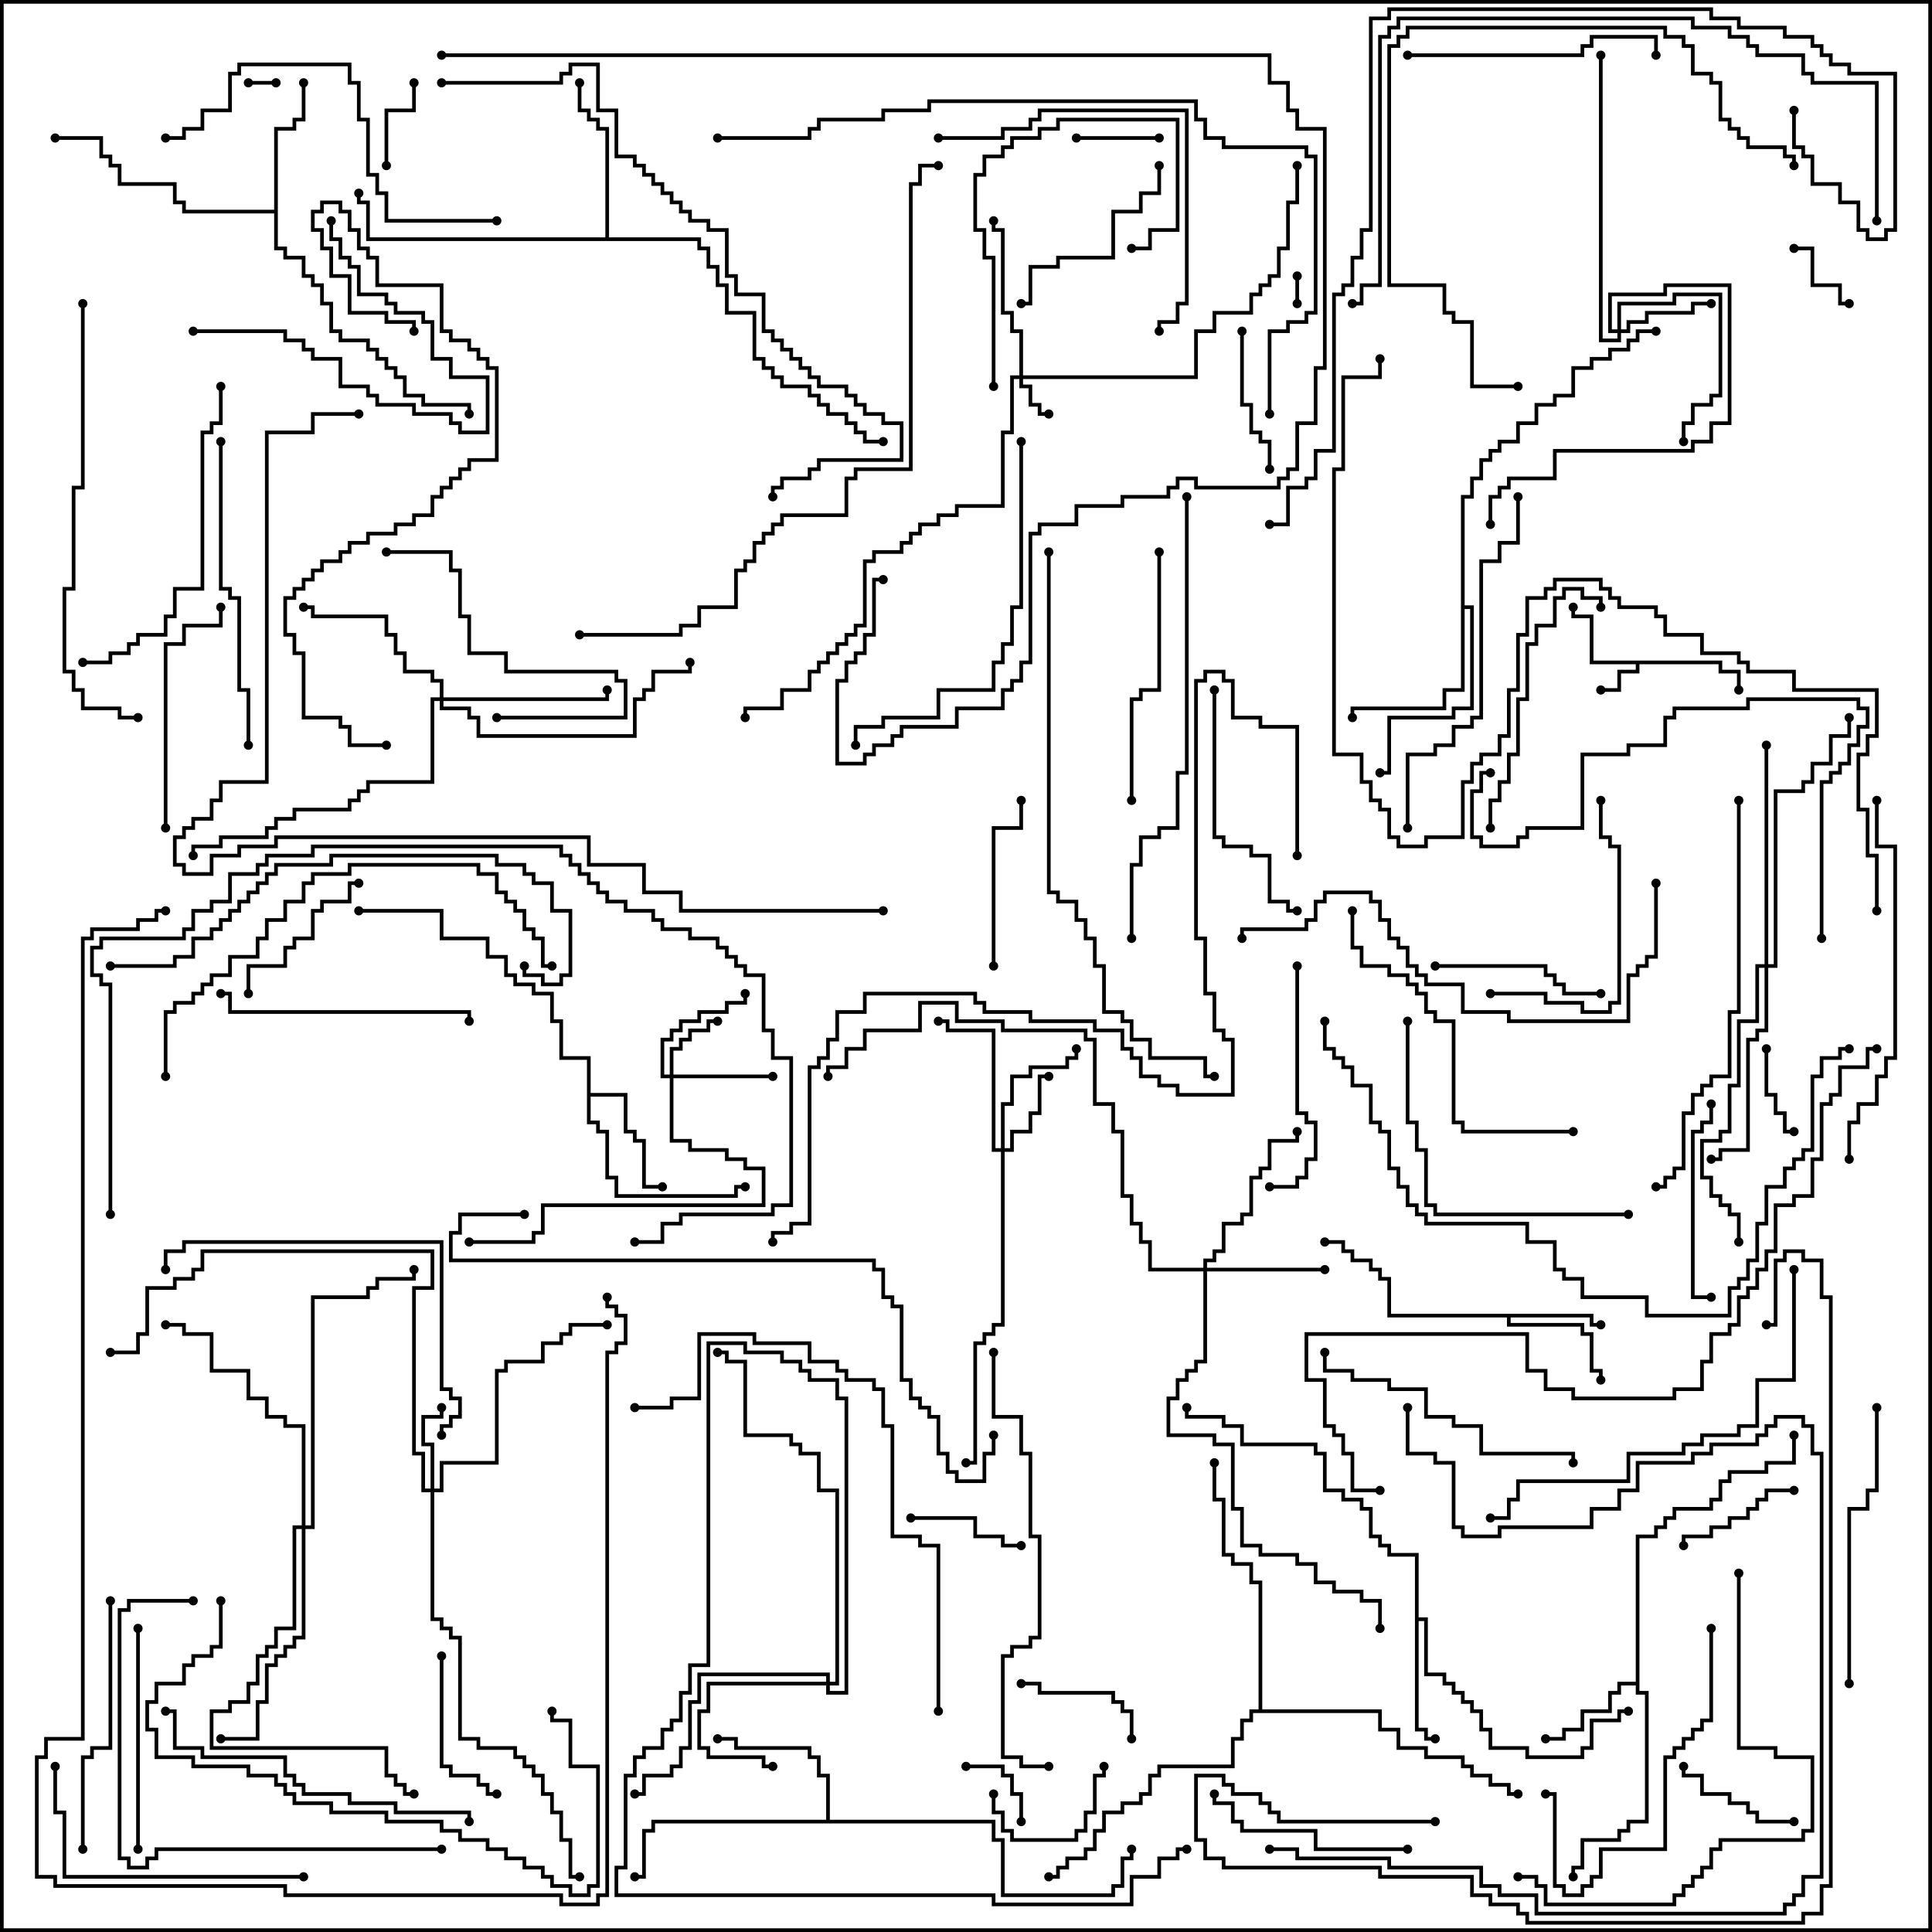 <svg version="1.1" width="105" height="105" xmlns="http://www.w3.org/2000/svg"><path d="M93.6,35.9L93.6,36.4L94.6,36.4L94.6,37.5L94.4,37.5L94.4,36.6L93.4,36.6L93.4,36.1L89.1,36.1L89.1,36.6L88.1,36.6L88.1,37.6L87,37.6L87,37.4L87.9,37.4L87.9,36.4L88.9,36.4L88.9,36.1L86.4,36.1L86.4,33.6L85.4,33.6L85.4,33L85.6,33L85.6,33.4L86.6,33.4L86.6,35.9z" stroke="none"/><path d="M86.6,71.4L86.6,71.9L87,71.9L87,72.1L86.4,72.1L86.4,71.6L82.1,71.6L82.1,71.9L86.1,71.9L86.1,72.4L86.6,72.4L86.6,74.4L87.1,74.4L87.1,75L86.9,75L86.9,74.6L86.4,74.6L86.4,72.6L85.9,72.6L85.9,72.1L81.9,72.1L81.9,71.6L75.4,71.6L75.4,69.6L74.9,69.6L74.9,69.1L74.4,69.1L74.4,68.6L73.4,68.6L73.4,68.1L72.9,68.1L72.9,67.6L72,67.6L72,67.4L73.1,67.4L73.1,67.9L73.6,67.9L73.6,68.4L74.6,68.4L74.6,68.9L75.1,68.9L75.1,69.4L75.6,69.4L75.6,71.4z" stroke="none"/><path d="M88.9,91.4L88.9,83.4L89.9,83.4L89.9,82.9L90.4,82.9L90.4,82.4L90.9,82.4L90.9,81.9L92.9,81.9L92.9,81.4L93.4,81.4L93.4,80.4L93.9,80.4L93.9,79.9L95.9,79.9L95.9,79.4L97.4,79.4L97.4,78L97.6,78L97.6,79.6L96.1,79.6L96.1,80.1L94.1,80.1L94.1,80.6L93.6,80.6L93.6,81.6L93.1,81.6L93.1,82.1L91.1,82.1L91.1,82.6L90.6,82.6L90.6,83.1L90.1,83.1L90.1,83.6L89.1,83.6L89.1,91.9L89.6,91.9L89.6,99.1L88.6,99.1L88.6,99.6L88.1,99.6L88.1,100.1L86.1,100.1L86.1,101.6L85.6,101.6L85.6,102L85.4,102L85.4,101.4L85.9,101.4L85.9,99.9L87.9,99.9L87.9,99.4L88.4,99.4L88.4,98.9L89.4,98.9L89.4,92.1L88.9,92.1L88.9,91.6L88.1,91.6L88.1,92.1L87.6,92.1L87.6,93.1L86.1,93.1L86.1,94.1L85.1,94.1L85.1,94.6L84,94.6L84,94.4L84.9,94.4L84.9,93.9L85.9,93.9L85.9,92.9L87.4,92.9L87.4,91.9L87.9,91.9L87.9,91.4z" stroke="none"/><path d="M31.9,57.6L30.4,57.6L30.4,55.6L29.9,55.6L29.9,54.1L28.9,54.1L28.9,53.6L27.9,53.6L27.9,53.1L27.4,53.1L27.4,52.1L26.4,52.1L26.4,51.1L23.9,51.1L23.9,49.6L19.5,49.6L19.5,49.4L24.1,49.4L24.1,50.9L26.6,50.9L26.6,51.9L27.6,51.9L27.6,52.9L28.1,52.9L28.1,53.4L29.1,53.4L29.1,53.9L30.1,53.9L30.1,55.4L30.6,55.4L30.6,57.4L32.1,57.4L32.1,59.4L34.1,59.4L34.1,61.4L34.6,61.4L34.6,61.9L35.1,61.9L35.1,64.4L36,64.4L36,64.6L34.9,64.6L34.9,62.1L34.4,62.1L34.4,61.6L33.9,61.6L33.9,59.6L32.1,59.6L32.1,60.9L32.6,60.9L32.6,61.4L33.1,61.4L33.1,63.9L33.6,63.9L33.6,64.9L39.9,64.9L39.9,64.4L40.5,64.4L40.5,64.6L40.1,64.6L40.1,65.1L33.4,65.1L33.4,64.1L32.9,64.1L32.9,61.6L32.4,61.6L32.4,61.1L31.9,61.1z" stroke="none"/><path d="M76.9,84.6L75.4,84.6L75.4,84.1L74.9,84.1L74.9,83.6L74.4,83.6L74.4,82.1L73.9,82.1L73.9,81.6L72.9,81.6L72.9,81.1L71.9,81.1L71.9,79.1L71.4,79.1L71.4,78.6L67.4,78.6L67.4,77.6L66.4,77.6L66.4,77.1L64.4,77.1L64.4,76.5L64.6,76.5L64.6,76.9L66.6,76.9L66.6,77.4L67.6,77.4L67.6,78.4L71.6,78.4L71.6,78.9L72.1,78.9L72.1,80.9L73.1,80.9L73.1,81.4L74.1,81.4L74.1,81.9L74.6,81.9L74.6,83.4L75.1,83.4L75.1,83.9L75.6,83.9L75.6,84.4L77.1,84.4L77.1,87.9L77.6,87.9L77.6,90.9L78.6,90.9L78.6,91.4L79.1,91.4L79.1,91.9L79.6,91.9L79.6,92.4L80.1,92.4L80.1,92.9L80.6,92.9L80.6,93.9L81.1,93.9L81.1,94.9L83.1,94.9L83.1,95.4L85.9,95.4L85.9,94.9L86.4,94.9L86.4,93.4L87.9,93.4L87.9,92.9L88.5,92.9L88.5,93.1L88.1,93.1L88.1,93.6L86.6,93.6L86.6,95.1L86.1,95.1L86.1,95.6L82.9,95.6L82.9,95.1L80.9,95.1L80.9,94.1L80.4,94.1L80.4,93.1L79.9,93.1L79.9,92.6L79.4,92.6L79.4,92.1L78.9,92.1L78.9,91.6L78.4,91.6L78.4,91.1L77.4,91.1L77.4,88.1L77.1,88.1L77.1,93.9L77.6,93.9L77.6,94.4L78,94.4L78,94.6L77.4,94.6L77.4,94.1L76.9,94.1z" stroke="none"/><path d="M14.9,11.4L14.9,6.9L15.9,6.9L15.9,6.4L16.4,6.4L16.4,4.5L16.6,4.5L16.6,6.6L16.1,6.6L16.1,7.1L15.1,7.1L15.1,13.4L15.6,13.4L15.6,13.9L16.6,13.9L16.6,14.9L17.1,14.9L17.1,15.4L17.6,15.4L17.6,16.4L18.1,16.4L18.1,17.9L18.6,17.9L18.6,18.4L20.1,18.4L20.1,18.9L20.6,18.9L20.6,19.4L21.1,19.4L21.1,19.9L21.6,19.9L21.6,20.4L22.1,20.4L22.1,21.4L23.1,21.4L23.1,21.9L25.6,21.9L25.6,22.5L25.4,22.5L25.4,22.1L22.9,22.1L22.9,21.6L21.9,21.6L21.9,20.6L21.4,20.6L21.4,20.1L20.9,20.1L20.9,19.6L20.4,19.6L20.4,19.1L19.9,19.1L19.9,18.6L18.4,18.6L18.4,18.1L17.9,18.1L17.9,16.6L17.4,16.6L17.4,15.6L16.9,15.6L16.9,15.1L16.4,15.1L16.4,14.1L15.4,14.1L15.4,13.6L14.9,13.6L14.9,11.6L9.9,11.6L9.9,11.1L9.4,11.1L9.4,10.1L6.4,10.1L6.4,9.1L5.9,9.1L5.9,8.6L5.4,8.6L5.4,7.6L3,7.6L3,7.4L5.6,7.4L5.6,8.4L6.1,8.4L6.1,8.9L6.6,8.9L6.6,9.9L9.6,9.9L9.6,10.9L10.1,10.9L10.1,11.4z" stroke="none"/><path d="M44.9,98.9L44.9,96.6L44.4,96.6L44.4,95.6L43.9,95.6L43.9,95.1L39.9,95.1L39.9,94.6L39,94.6L39,94.4L40.1,94.4L40.1,94.9L44.1,94.9L44.1,95.4L44.6,95.4L44.6,96.4L45.1,96.4L45.1,98.9L54.1,98.9L54.1,99.9L54.6,99.9L54.6,102.9L60.4,102.9L60.4,102.4L60.9,102.4L60.9,100.9L61.4,100.9L61.4,100.5L61.6,100.5L61.6,101.1L61.1,101.1L61.1,102.6L60.6,102.6L60.6,103.1L54.4,103.1L54.4,100.1L53.9,100.1L53.9,99.1L35.6,99.1L35.6,99.6L35.1,99.6L35.1,102.1L34.5,102.1L34.5,101.9L34.9,101.9L34.9,99.4L35.4,99.4L35.4,98.9z" stroke="none"/><path d="M79.4,26.9L79.9,26.9L79.9,25.9L80.4,25.9L80.4,24.9L80.9,24.9L80.9,24.4L81.4,24.4L81.4,23.9L82.4,23.9L82.4,22.9L83.4,22.9L83.4,21.9L84.4,21.9L84.4,21.4L85.4,21.4L85.4,19.9L86.4,19.9L86.4,19.4L87.4,19.4L87.4,18.9L88.4,18.9L88.4,18.4L88.9,18.4L88.9,17.9L90,17.9L90,18.1L89.1,18.1L89.1,18.6L88.6,18.6L88.6,19.1L87.6,19.1L87.6,19.6L86.6,19.6L86.6,20.1L85.6,20.1L85.6,21.6L84.6,21.6L84.6,22.1L83.6,22.1L83.6,23.1L82.6,23.1L82.6,24.1L81.6,24.1L81.6,24.6L81.1,24.6L81.1,25.1L80.6,25.1L80.6,26.1L80.1,26.1L80.1,27.1L79.6,27.1L79.6,32.9L80.1,32.9L80.1,38.6L79.1,38.6L79.1,39.1L75.6,39.1L75.6,42.1L75,42.1L75,41.9L75.4,41.9L75.4,38.9L78.9,38.9L78.9,38.4L79.9,38.4L79.9,33.1L79.6,33.1L79.6,37.6L78.6,37.6L78.6,38.6L73.6,38.6L73.6,39L73.4,39L73.4,38.4L78.4,38.4L78.4,37.4L79.4,37.4z" stroke="none"/><path d="M32.9,12.9L32.9,7.1L32.4,7.1L32.4,6.6L31.9,6.6L31.9,6.1L31.4,6.1L31.4,4.5L31.6,4.5L31.6,5.9L32.1,5.9L32.1,6.4L32.6,6.4L32.6,6.9L33.1,6.9L33.1,12.9L38.1,12.9L38.1,13.4L38.6,13.4L38.6,14.4L39.1,14.4L39.1,15.4L39.6,15.4L39.6,16.9L41.1,16.9L41.1,19.4L41.6,19.4L41.6,19.9L42.1,19.9L42.1,20.4L42.6,20.4L42.6,20.9L44.1,20.9L44.1,21.4L44.6,21.4L44.6,21.9L45.1,21.9L45.1,22.4L46.1,22.4L46.1,22.9L46.6,22.9L46.6,23.4L47.1,23.4L47.1,23.9L48,23.9L48,24.1L46.9,24.1L46.9,23.6L46.4,23.6L46.4,23.1L45.9,23.1L45.9,22.6L44.9,22.6L44.9,22.1L44.4,22.1L44.4,21.6L43.9,21.6L43.9,21.1L42.4,21.1L42.4,20.6L41.9,20.6L41.9,20.1L41.4,20.1L41.4,19.6L40.9,19.6L40.9,17.1L39.4,17.1L39.4,15.6L38.9,15.6L38.9,14.6L38.4,14.6L38.4,13.6L37.9,13.6L37.9,13.1L19.9,13.1L19.9,11.1L19.4,11.1L19.4,10.5L19.6,10.5L19.6,10.9L20.1,10.9L20.1,12.9z" stroke="none"/><path d="M68.4,92.9L68.4,86.1L67.9,86.1L67.9,85.1L66.9,85.1L66.9,84.6L66.4,84.6L66.4,81.6L65.9,81.6L65.9,79.5L66.1,79.5L66.1,81.4L66.6,81.4L66.6,84.4L67.1,84.4L67.1,84.9L68.1,84.9L68.1,85.9L68.6,85.9L68.6,92.9L75.1,92.9L75.1,93.9L76.1,93.9L76.1,94.9L77.6,94.9L77.6,95.4L79.6,95.4L79.6,95.9L80.1,95.9L80.1,96.4L81.1,96.4L81.1,96.9L82.1,96.9L82.1,97.4L82.5,97.4L82.5,97.6L81.9,97.6L81.9,97.1L80.9,97.1L80.9,96.6L79.9,96.6L79.9,96.1L79.4,96.1L79.4,95.6L77.4,95.6L77.4,95.1L75.9,95.1L75.9,94.1L74.9,94.1L74.9,93.1L68.1,93.1L68.1,93.6L67.6,93.6L67.6,94.6L67.1,94.6L67.1,96.1L63.1,96.1L63.1,96.6L62.6,96.6L62.6,97.6L62.1,97.6L62.1,98.1L61.1,98.1L61.1,98.6L60.1,98.6L60.1,99.6L59.6,99.6L59.6,100.6L59.1,100.6L59.1,101.1L58.1,101.1L58.1,101.6L57.6,101.6L57.6,102.1L57,102.1L57,101.9L57.4,101.9L57.4,101.4L57.9,101.4L57.9,100.9L58.9,100.9L58.9,100.4L59.4,100.4L59.4,99.4L59.9,99.4L59.9,98.4L60.9,98.4L60.9,97.9L61.9,97.9L61.9,97.4L62.4,97.4L62.4,96.4L62.9,96.4L62.9,95.9L66.9,95.9L66.9,94.4L67.4,94.4L67.4,93.4L67.9,93.4L67.9,92.9z" stroke="none"/><path d="M55.4,20.4L55.4,18.1L54.9,18.1L54.9,17.1L54.4,17.1L54.4,12.6L53.9,12.6L53.9,12L54.1,12L54.1,12.4L54.6,12.4L54.6,16.9L55.1,16.9L55.1,17.9L55.6,17.9L55.6,20.4L64.9,20.4L64.9,17.9L65.9,17.9L65.9,16.9L67.9,16.9L67.9,15.9L68.4,15.9L68.4,15.4L68.9,15.4L68.9,14.9L69.4,14.9L69.4,13.4L69.9,13.4L69.9,10.9L70.4,10.9L70.4,9L70.6,9L70.6,11.1L70.1,11.1L70.1,13.6L69.6,13.6L69.6,15.1L69.1,15.1L69.1,15.6L68.6,15.6L68.6,16.1L68.1,16.1L68.1,17.1L66.1,17.1L66.1,18.1L65.1,18.1L65.1,20.6L55.6,20.6L55.6,20.9L56.1,20.9L56.1,21.9L56.6,21.9L56.6,22.4L57,22.4L57,22.6L56.4,22.6L56.4,22.1L55.9,22.1L55.9,21.1L55.4,21.1L55.4,20.6L55.1,20.6L55.1,23.6L54.6,23.6L54.6,27.6L52.1,27.6L52.1,28.1L51.1,28.1L51.1,28.6L50.1,28.6L50.1,29.1L49.6,29.1L49.6,29.6L49.1,29.6L49.1,30.1L47.6,30.1L47.6,30.6L47.1,30.6L47.1,34.1L46.6,34.1L46.6,34.6L46.1,34.6L46.1,35.1L45.6,35.1L45.6,35.6L45.1,35.6L45.1,36.1L44.6,36.1L44.6,36.6L44.1,36.6L44.1,37.6L42.6,37.6L42.6,38.6L40.6,38.6L40.6,39L40.4,39L40.4,38.4L42.4,38.4L42.4,37.4L43.9,37.4L43.9,36.4L44.4,36.4L44.4,35.9L44.9,35.9L44.9,35.4L45.4,35.4L45.4,34.9L45.9,34.9L45.9,34.4L46.4,34.4L46.4,33.9L46.9,33.9L46.9,30.4L47.4,30.4L47.4,29.9L48.9,29.9L48.9,29.4L49.4,29.4L49.4,28.9L49.9,28.9L49.9,28.4L50.9,28.4L50.9,27.9L51.9,27.9L51.9,27.4L54.4,27.4L54.4,23.4L54.9,23.4L54.9,20.4z" stroke="none"/><path d="M36.4,58.4L36.4,56.9L36.9,56.9L36.9,56.4L37.4,56.4L37.4,55.9L38.4,55.9L38.4,55.4L39,55.4L39,55.6L38.6,55.6L38.6,56.1L37.6,56.1L37.6,56.6L37.1,56.6L37.1,57.1L36.6,57.1L36.6,58.4L42,58.4L42,58.6L36.6,58.6L36.6,61.9L37.6,61.9L37.6,62.4L39.6,62.4L39.6,62.9L40.6,62.9L40.6,63.4L41.6,63.4L41.6,65.6L29.6,65.6L29.6,67.1L29.1,67.1L29.1,67.6L25.5,67.6L25.5,67.4L28.9,67.4L28.9,66.9L29.4,66.9L29.4,65.4L41.4,65.4L41.4,63.6L40.4,63.6L40.4,63.1L39.4,63.1L39.4,62.6L37.4,62.6L37.4,62.1L36.4,62.1L36.4,58.6L35.9,58.6L35.9,56.4L36.4,56.4L36.4,55.9L36.9,55.9L36.9,55.4L37.9,55.4L37.9,54.9L39.4,54.9L39.4,54.4L40.4,54.4L40.4,54L40.6,54L40.6,54.6L39.6,54.6L39.6,55.1L38.1,55.1L38.1,55.6L37.1,55.6L37.1,56.1L36.6,56.1L36.6,56.6L36.1,56.6L36.1,58.4z" stroke="none"/><path d="M23.4,80.9L23.4,78.6L22.9,78.6L22.9,76.9L23.9,76.9L23.9,76.5L24.1,76.5L24.1,77.1L23.1,77.1L23.1,78.4L23.6,78.4L23.6,80.9L23.9,80.9L23.9,79.4L26.9,79.4L26.9,74.4L27.4,74.4L27.4,73.9L29.4,73.9L29.4,72.9L30.4,72.9L30.4,72.4L30.9,72.4L30.9,71.9L33,71.9L33,72.1L31.1,72.1L31.1,72.6L30.6,72.6L30.6,73.1L29.6,73.1L29.6,74.1L27.6,74.1L27.6,74.6L27.1,74.6L27.1,79.6L24.1,79.6L24.1,81.1L23.6,81.1L23.6,87.9L24.1,87.9L24.1,88.4L24.6,88.4L24.6,88.9L25.1,88.9L25.1,94.4L26.1,94.4L26.1,94.9L28.1,94.9L28.1,95.4L28.6,95.4L28.6,95.9L29.1,95.9L29.1,96.4L29.6,96.4L29.6,97.4L30.1,97.4L30.1,98.4L30.6,98.4L30.6,99.9L31.1,99.9L31.1,101.9L31.5,101.9L31.5,102.1L30.9,102.1L30.9,100.1L30.4,100.1L30.4,98.6L29.9,98.6L29.9,97.6L29.4,97.6L29.4,96.6L28.9,96.6L28.9,96.1L28.4,96.1L28.4,95.6L27.9,95.6L27.9,95.1L25.9,95.1L25.9,94.6L24.9,94.6L24.9,89.1L24.4,89.1L24.4,88.6L23.9,88.6L23.9,88.1L23.4,88.1L23.4,81.1L22.9,81.1L22.9,79.1L22.4,79.1L22.4,69.9L23.4,69.9L23.4,68.1L11.1,68.1L11.1,69.1L10.6,69.1L10.6,69.6L9.6,69.6L9.6,70.1L8.1,70.1L8.1,72.6L7.6,72.6L7.6,73.6L6,73.6L6,73.4L7.4,73.4L7.4,72.4L7.9,72.4L7.9,69.9L9.4,69.9L9.4,69.4L10.4,69.4L10.4,68.9L10.9,68.9L10.9,67.9L23.6,67.9L23.6,70.1L22.6,70.1L22.6,78.9L23.1,78.9L23.1,80.9z" stroke="none"/><path d="M54.4,62.4L54.4,59.9L54.9,59.9L54.9,58.4L55.9,58.4L55.9,57.9L57.9,57.9L57.9,57.4L58.4,57.4L58.4,57L58.6,57L58.6,57.6L58.1,57.6L58.1,58.1L56.1,58.1L56.1,58.6L55.1,58.6L55.1,60.1L54.6,60.1L54.6,62.4L54.9,62.4L54.9,61.4L55.9,61.4L55.9,60.4L56.4,60.4L56.4,58.4L57,58.4L57,58.6L56.6,58.6L56.6,60.6L56.1,60.6L56.1,61.6L55.1,61.6L55.1,62.6L54.6,62.6L54.6,72.1L54.1,72.1L54.1,72.6L53.6,72.6L53.6,73.1L53.1,73.1L53.1,79.6L52.5,79.6L52.5,79.4L52.9,79.4L52.9,72.9L53.4,72.9L53.4,72.4L53.9,72.4L53.9,71.9L54.4,71.9L54.4,62.6L53.9,62.6L53.9,56.1L51.4,56.1L51.4,55.6L51,55.6L51,55.4L51.6,55.4L51.6,55.9L54.1,55.9L54.1,62.4z" stroke="none"/><path d="M87.9,17.9L87.9,16.4L90.9,16.4L90.9,15.9L93.6,15.9L93.6,21.6L93.1,21.6L93.1,22.1L92.1,22.1L92.1,23.1L91.6,23.1L91.6,24L91.4,24L91.4,22.9L91.9,22.9L91.9,21.9L92.9,21.9L92.9,21.4L93.4,21.4L93.4,16.1L91.1,16.1L91.1,16.6L88.1,16.6L88.1,17.9L88.4,17.9L88.4,17.4L89.4,17.4L89.4,16.9L91.9,16.9L91.9,16.4L93,16.4L93,16.6L92.1,16.6L92.1,17.1L89.6,17.1L89.6,17.6L88.6,17.6L88.6,18.1L88.1,18.1L88.1,18.6L86.9,18.6L86.9,3L87.1,3L87.1,18.4L87.9,18.4L87.9,18.1L87.4,18.1L87.4,15.9L90.4,15.9L90.4,15.4L94.1,15.4L94.1,23.1L93.1,23.1L93.1,24.1L92.1,24.1L92.1,24.6L84.6,24.6L84.6,26.1L82.1,26.1L82.1,26.6L81.6,26.6L81.6,27.1L81.1,27.1L81.1,28.5L80.9,28.5L80.9,26.9L81.4,26.9L81.4,26.4L81.9,26.4L81.9,25.9L84.4,25.9L84.4,24.4L91.9,24.4L91.9,23.9L92.9,23.9L92.9,22.9L93.9,22.9L93.9,15.6L90.6,15.6L90.6,16.1L87.6,16.1L87.6,17.9z" stroke="none"/><path d="M44.9,91.4L44.9,91.1L38.1,91.1L38.1,92.6L37.6,92.6L37.6,95.1L37.1,95.1L37.1,96.1L36.6,96.1L36.6,96.6L35.1,96.6L35.1,97.6L34.5,97.6L34.5,97.4L34.9,97.4L34.9,96.4L36.4,96.4L36.4,95.9L36.9,95.9L36.9,94.9L37.4,94.9L37.4,92.4L37.9,92.4L37.9,90.9L45.1,90.9L45.1,91.4L45.4,91.4L45.4,81.1L44.4,81.1L44.4,79.1L43.4,79.1L43.4,78.6L42.9,78.6L42.9,78.1L40.4,78.1L40.4,74.1L39.4,74.1L39.4,73.6L39,73.6L39,73.4L39.6,73.4L39.6,73.9L40.6,73.9L40.6,77.9L43.1,77.9L43.1,78.4L43.6,78.4L43.6,78.9L44.6,78.9L44.6,80.9L45.6,80.9L45.6,91.6L45.1,91.6L45.1,91.9L45.9,91.9L45.9,76.1L45.4,76.1L45.4,75.1L43.9,75.1L43.9,74.6L43.4,74.6L43.4,74.1L42.4,74.1L42.4,73.6L40.4,73.6L40.4,73.1L38.6,73.1L38.6,90.6L37.6,90.6L37.6,92.1L37.1,92.1L37.1,93.6L36.6,93.6L36.6,94.1L36.1,94.1L36.1,95.1L35.1,95.1L35.1,95.6L34.6,95.6L34.6,96.6L34.1,96.6L34.1,101.6L33.6,101.6L33.6,102.9L54.1,102.9L54.1,103.4L61.4,103.4L61.4,101.9L62.9,101.9L62.9,100.9L63.9,100.9L63.9,100.4L64.5,100.4L64.5,100.6L64.1,100.6L64.1,101.1L63.1,101.1L63.1,102.1L61.6,102.1L61.6,103.6L53.9,103.6L53.9,103.1L33.4,103.1L33.4,101.4L33.9,101.4L33.9,96.4L34.4,96.4L34.4,95.4L34.9,95.4L34.9,94.9L35.9,94.9L35.9,93.9L36.4,93.9L36.4,93.4L36.9,93.4L36.9,91.9L37.4,91.9L37.4,90.4L38.4,90.4L38.4,72.9L40.6,72.9L40.6,73.4L42.6,73.4L42.6,73.9L43.6,73.9L43.6,74.4L44.1,74.4L44.1,74.9L45.6,74.9L45.6,75.9L46.1,75.9L46.1,92.1L44.9,92.1L44.9,91.6L38.6,91.6L38.6,93.1L38.1,93.1L38.1,94.9L38.6,94.9L38.6,95.4L41.6,95.4L41.6,95.9L42,95.9L42,96.1L41.4,96.1L41.4,95.6L38.4,95.6L38.4,95.1L37.9,95.1L37.9,92.9L38.4,92.9L38.4,91.4z" stroke="none"/><path d="M65.4,68.9L65.4,68.4L65.9,68.4L65.9,67.9L66.4,67.9L66.4,66.4L67.4,66.4L67.4,65.9L67.9,65.9L67.9,63.9L68.4,63.9L68.4,63.4L68.9,63.4L68.9,61.9L70.4,61.9L70.4,61.5L70.6,61.5L70.6,62.1L69.1,62.1L69.1,63.6L68.6,63.6L68.6,64.1L68.1,64.1L68.1,66.1L67.6,66.1L67.6,66.6L66.6,66.6L66.6,68.1L66.1,68.1L66.1,68.6L65.6,68.6L65.6,68.9L72,68.9L72,69.1L65.6,69.1L65.6,74.1L65.1,74.1L65.1,74.6L64.6,74.6L64.6,75.1L64.1,75.1L64.1,76.1L63.6,76.1L63.6,77.9L66.1,77.9L66.1,78.4L67.1,78.4L67.1,81.9L67.6,81.9L67.6,83.9L68.6,83.9L68.6,84.4L70.6,84.4L70.6,84.9L71.6,84.9L71.6,85.9L72.6,85.9L72.6,86.4L74.1,86.4L74.1,86.9L75.1,86.9L75.1,88.5L74.9,88.5L74.9,87.1L73.9,87.1L73.9,86.6L72.4,86.6L72.4,86.1L71.4,86.1L71.4,85.1L70.4,85.1L70.4,84.6L68.4,84.6L68.4,84.1L67.4,84.1L67.4,82.1L66.9,82.1L66.9,78.6L65.9,78.6L65.9,78.1L63.4,78.1L63.4,75.9L63.9,75.9L63.9,74.9L64.4,74.9L64.4,74.4L64.9,74.4L64.9,73.9L65.4,73.9L65.4,69.1L62.4,69.1L62.4,67.6L61.9,67.6L61.9,66.6L61.4,66.6L61.4,65.1L60.9,65.1L60.9,61.6L60.4,61.6L60.4,60.1L59.4,60.1L59.4,56.6L58.9,56.6L58.9,56.1L54.4,56.1L54.4,55.6L51.9,55.6L51.9,54.6L50.1,54.6L50.1,56.1L47.1,56.1L47.1,57.1L46.1,57.1L46.1,58.1L45.1,58.1L45.1,58.5L44.9,58.5L44.9,57.9L45.9,57.9L45.9,56.9L46.9,56.9L46.9,55.9L49.9,55.9L49.9,54.4L52.1,54.4L52.1,55.4L54.6,55.4L54.6,55.9L59.1,55.9L59.1,56.4L59.6,56.4L59.6,59.9L60.6,59.9L60.6,61.4L61.1,61.4L61.1,64.9L61.6,64.9L61.6,66.4L62.1,66.4L62.1,67.4L62.6,67.4L62.6,68.9z" stroke="none"/><path d="M23.9,37.9L23.9,37.1L23.4,37.1L23.4,36.6L21.9,36.6L21.9,35.6L21.4,35.6L21.4,34.6L20.9,34.6L20.9,33.6L16.9,33.6L16.9,33.1L16.5,33.1L16.5,32.9L17.1,32.9L17.1,33.4L21.1,33.4L21.1,34.4L21.6,34.4L21.6,35.4L22.1,35.4L22.1,36.4L23.6,36.4L23.6,36.9L24.1,36.9L24.1,37.9L32.9,37.9L32.9,37.5L33.1,37.5L33.1,38.1L24.1,38.1L24.1,38.4L25.6,38.4L25.6,38.9L26.1,38.9L26.1,39.9L34.4,39.9L34.4,37.9L34.9,37.9L34.9,37.4L35.4,37.4L35.4,36.4L37.4,36.4L37.4,36L37.6,36L37.6,36.6L35.6,36.6L35.6,37.6L35.1,37.6L35.1,38.1L34.6,38.1L34.6,40.1L25.9,40.1L25.9,39.1L25.4,39.1L25.4,38.6L23.9,38.6L23.9,38.1L23.6,38.1L23.6,42.6L20.1,42.6L20.1,43.1L19.6,43.1L19.6,43.6L19.1,43.6L19.1,44.1L16.1,44.1L16.1,44.6L15.1,44.6L15.1,45.1L14.6,45.1L14.6,45.6L12.1,45.6L12.1,46.1L10.6,46.1L10.6,46.5L10.4,46.5L10.4,45.9L11.9,45.9L11.9,45.4L14.4,45.4L14.4,44.9L14.9,44.9L14.9,44.4L15.9,44.4L15.9,43.9L18.9,43.9L18.9,43.4L19.4,43.4L19.4,42.9L19.9,42.9L19.9,42.4L23.4,42.4L23.4,37.9z" stroke="none"/><path d="M95.9,52.4L95.9,40.5L96.1,40.5L96.1,52.4L96.4,52.4L96.4,42.9L97.9,42.9L97.9,42.4L98.4,42.4L98.4,41.4L99.4,41.4L99.4,39.9L100.4,39.9L100.4,39L100.6,39L100.6,40.1L99.6,40.1L99.6,41.6L98.6,41.6L98.6,42.6L98.1,42.6L98.1,43.1L96.6,43.1L96.6,52.6L96.1,52.6L96.1,56.1L95.6,56.1L95.6,56.6L95.1,56.6L95.1,62.6L93.6,62.6L93.6,63.1L93,63.1L93,62.9L93.4,62.9L93.4,62.4L94.9,62.4L94.9,56.4L95.4,56.4L95.4,55.9L95.9,55.9L95.9,52.6L95.6,52.6L95.6,55.6L94.6,55.6L94.6,59.1L94.1,59.1L94.1,61.6L93.6,61.6L93.6,62.1L92.6,62.1L92.6,63.9L93.1,63.9L93.1,64.9L93.6,64.9L93.6,65.4L94.1,65.4L94.1,65.9L94.6,65.9L94.6,67.5L94.4,67.5L94.4,66.1L93.9,66.1L93.9,65.6L93.4,65.6L93.4,65.1L92.9,65.1L92.9,64.1L92.4,64.1L92.4,61.9L93.4,61.9L93.4,61.4L93.9,61.4L93.9,58.9L94.4,58.9L94.4,55.4L95.4,55.4L95.4,52.4z" stroke="none"/><path d="M16.4,82.9L16.4,77.6L15.4,77.6L15.4,77.1L14.4,77.1L14.4,76.1L13.4,76.1L13.4,74.6L11.4,74.6L11.4,72.6L9.9,72.6L9.9,72.1L9,72.1L9,71.9L10.1,71.9L10.1,72.4L11.6,72.4L11.6,74.4L13.6,74.4L13.6,75.9L14.6,75.9L14.6,76.9L15.6,76.9L15.6,77.4L16.6,77.4L16.6,82.9L16.9,82.9L16.9,70.4L19.9,70.4L19.9,69.9L20.4,69.9L20.4,69.4L22.4,69.4L22.4,69L22.6,69L22.6,69.6L20.6,69.6L20.6,70.1L20.1,70.1L20.1,70.6L17.1,70.6L17.1,83.1L16.6,83.1L16.6,89.1L16.1,89.1L16.1,89.6L15.6,89.6L15.6,90.1L15.1,90.1L15.1,90.6L14.6,90.6L14.6,92.6L14.1,92.6L14.1,94.6L12,94.6L12,94.4L13.9,94.4L13.9,92.4L14.4,92.4L14.4,90.4L14.9,90.4L14.9,89.9L15.4,89.9L15.4,89.4L15.9,89.4L15.9,88.9L16.4,88.9L16.4,83.1L16.1,83.1L16.1,88.6L15.1,88.6L15.1,89.6L14.6,89.6L14.6,90.1L14.1,90.1L14.1,91.6L13.6,91.6L13.6,92.6L12.6,92.6L12.6,93.1L11.6,93.1L11.6,94.9L21.1,94.9L21.1,96.4L21.6,96.4L21.6,96.9L22.1,96.9L22.1,97.4L22.5,97.4L22.5,97.6L21.9,97.6L21.9,97.1L21.4,97.1L21.4,96.6L20.9,96.6L20.9,95.1L11.4,95.1L11.4,92.9L12.4,92.9L12.4,92.4L13.4,92.4L13.4,91.4L13.9,91.4L13.9,89.9L14.4,89.9L14.4,89.4L14.9,89.4L14.9,88.4L15.9,88.4L15.9,82.9z" stroke="none"/><path d="M70.6,16.5L70.4,16.5L70.4,15L70.6,15z" stroke="none"/><path d="M15,4.4L15,4.6L13.5,4.6L13.5,4.4z" stroke="none"/><path d="M100.5,16.4L100.5,16.6L99.9,16.6L99.9,15.6L98.4,15.6L98.4,13.6L97.5,13.6L97.5,13.4L98.6,13.4L98.6,15.4L100.1,15.4L100.1,16.4z" stroke="none"/><path d="M52.5,96.1L52.5,95.9L54.6,95.9L54.6,96.4L55.1,96.4L55.1,97.4L55.6,97.4L55.6,99L55.4,99L55.4,97.6L54.9,97.6L54.9,96.6L54.4,96.6L54.4,96.1z" stroke="none"/><path d="M58.5,7.6L58.5,7.4L63,7.4L63,7.6z" stroke="none"/><path d="M97.5,61.4L97.5,61.6L96.9,61.6L96.9,60.6L96.4,60.6L96.4,59.6L95.9,59.6L95.9,57L96.1,57L96.1,59.4L96.6,59.4L96.6,60.4L97.1,60.4L97.1,61.4z" stroke="none"/><path d="M21.1,9L20.9,9L20.9,5.9L22.4,5.9L22.4,4.5L22.6,4.5L22.6,6.1L21.1,6.1z" stroke="none"/><path d="M53.9,97.5L54.1,97.5L54.1,98.4L54.6,98.4L54.6,99.4L55.1,99.4L55.1,99.9L58.4,99.9L58.4,99.4L58.9,99.4L58.9,98.4L59.4,98.4L59.4,96.4L59.9,96.4L59.9,96L60.1,96L60.1,96.6L59.6,96.6L59.6,98.6L59.1,98.6L59.1,99.6L58.6,99.6L58.6,100.1L54.9,100.1L54.9,99.6L54.4,99.6L54.4,98.6L53.9,98.6z" stroke="none"/><path d="M55.5,83.9L55.5,84.1L54.4,84.1L54.4,83.6L52.9,83.6L52.9,82.6L49.5,82.6L49.5,82.4L53.1,82.4L53.1,83.4L54.6,83.4L54.6,83.9z" stroke="none"/><path d="M97.5,98.9L97.5,99.1L95.4,99.1L95.4,98.6L94.9,98.6L94.9,98.1L93.9,98.1L93.9,97.6L92.4,97.6L92.4,96.6L91.4,96.6L91.4,96L91.6,96L91.6,96.4L92.6,96.4L92.6,97.4L94.1,97.4L94.1,97.9L95.1,97.9L95.1,98.4L95.6,98.4L95.6,98.9z" stroke="none"/><path d="M97.5,80.9L97.5,81.1L96.1,81.1L96.1,81.6L95.6,81.6L95.6,82.1L95.1,82.1L95.1,82.6L94.1,82.6L94.1,83.1L93.1,83.1L93.1,83.6L91.6,83.6L91.6,84L91.4,84L91.4,83.4L92.9,83.4L92.9,82.9L93.9,82.9L93.9,82.4L94.9,82.4L94.9,81.9L95.4,81.9L95.4,81.4L95.9,81.4L95.9,80.9z" stroke="none"/><path d="M61.6,94.5L61.4,94.5L61.4,93.1L60.9,93.1L60.9,92.6L60.4,92.6L60.4,92.1L56.4,92.1L56.4,91.6L55.5,91.6L55.5,91.4L56.6,91.4L56.6,91.9L60.6,91.9L60.6,92.4L61.1,92.4L61.1,92.9L61.6,92.9z" stroke="none"/><path d="M69.1,25.5L68.9,25.5L68.9,24.1L68.4,24.1L68.4,23.6L67.9,23.6L67.9,22.1L67.4,22.1L67.4,18L67.6,18L67.6,21.9L68.1,21.9L68.1,23.4L68.6,23.4L68.6,23.9L69.1,23.9z" stroke="none"/><path d="M23.9,90L24.1,90L24.1,95.9L24.6,95.9L24.6,96.4L26.1,96.4L26.1,96.9L26.6,96.9L26.6,97.4L27,97.4L27,97.6L26.4,97.6L26.4,97.1L25.9,97.1L25.9,96.6L24.4,96.6L24.4,96.1L23.9,96.1z" stroke="none"/><path d="M13.6,54L13.4,54L13.4,52.4L15.4,52.4L15.4,51.4L15.9,51.4L15.9,50.9L16.9,50.9L16.9,49.4L17.4,49.4L17.4,48.9L18.9,48.9L18.9,47.9L19.5,47.9L19.5,48.1L19.1,48.1L19.1,49.1L17.6,49.1L17.6,49.6L17.1,49.6L17.1,51.1L16.1,51.1L16.1,51.6L15.6,51.6L15.6,52.6L13.6,52.6z" stroke="none"/><path d="M54.1,52.5L53.9,52.5L53.9,44.9L55.4,44.9L55.4,43.5L55.6,43.5L55.6,45.1L54.1,45.1z" stroke="none"/><path d="M78,52.6L78,52.4L84.1,52.4L84.1,52.9L84.6,52.9L84.6,53.4L85.1,53.4L85.1,53.9L87,53.9L87,54.1L84.9,54.1L84.9,53.6L84.4,53.6L84.4,53.1L83.9,53.1L83.9,52.6z" stroke="none"/><path d="M10.5,18.1L10.5,17.9L15.6,17.9L15.6,18.4L16.6,18.4L16.6,18.9L17.1,18.9L17.1,19.4L18.6,19.4L18.6,20.9L20.1,20.9L20.1,21.4L20.6,21.4L20.6,21.9L22.6,21.9L22.6,22.4L24.6,22.4L24.6,22.9L25.1,22.9L25.1,23.4L26.4,23.4L26.4,20.6L24.4,20.6L24.4,19.6L23.4,19.6L23.4,17.6L22.9,17.6L22.9,17.1L21.4,17.1L21.4,16.6L20.9,16.6L20.9,16.1L19.4,16.1L19.4,14.6L18.9,14.6L18.9,14.1L18.4,14.1L18.4,13.1L17.9,13.1L17.9,12L18.1,12L18.1,12.9L18.6,12.9L18.6,13.9L19.1,13.9L19.1,14.4L19.6,14.4L19.6,15.9L21.1,15.9L21.1,16.4L21.6,16.4L21.6,16.9L23.1,16.9L23.1,17.4L23.6,17.4L23.6,19.4L24.6,19.4L24.6,20.4L26.6,20.4L26.6,23.6L24.9,23.6L24.9,23.1L24.4,23.1L24.4,22.6L22.4,22.6L22.4,22.1L20.4,22.1L20.4,21.6L19.9,21.6L19.9,21.1L18.4,21.1L18.4,19.6L16.9,19.6L16.9,19.1L16.4,19.1L16.4,18.6L15.4,18.6L15.4,18.1z" stroke="none"/><path d="M92.9,60L93.1,60L93.1,61.1L92.6,61.1L92.6,61.6L92.1,61.6L92.1,70.4L93,70.4L93,70.6L91.9,70.6L91.9,61.4L92.4,61.4L92.4,60.9L92.9,60.9z" stroke="none"/><path d="M62.9,9L63.1,9L63.1,10.6L62.1,10.6L62.1,11.6L60.6,11.6L60.6,14.1L57.6,14.1L57.6,14.6L56.1,14.6L56.1,16.6L55.5,16.6L55.5,16.4L55.9,16.4L55.9,14.4L57.4,14.4L57.4,13.9L60.4,13.9L60.4,11.4L61.9,11.4L61.9,10.4L62.9,10.4z" stroke="none"/><path d="M54.1,21L53.9,21L53.9,14.1L53.4,14.1L53.4,12.6L52.9,12.6L52.9,9.4L53.4,9.4L53.4,8.4L54.4,8.4L54.4,7.9L54.9,7.9L54.9,7.4L56.4,7.4L56.4,6.9L57.4,6.9L57.4,6.4L64.1,6.4L64.1,12.6L62.6,12.6L62.6,13.6L61.5,13.6L61.5,13.4L62.4,13.4L62.4,12.4L63.9,12.4L63.9,6.6L57.6,6.6L57.6,7.1L56.6,7.1L56.6,7.6L55.1,7.6L55.1,8.1L54.6,8.1L54.6,8.6L53.6,8.6L53.6,9.6L53.1,9.6L53.1,12.4L53.6,12.4L53.6,13.9L54.1,13.9z" stroke="none"/><path d="M27,39.1L27,38.9L33.9,38.9L33.9,37.1L33.4,37.1L33.4,36.6L27.4,36.6L27.4,35.6L25.4,35.6L25.4,33.6L24.9,33.6L24.9,31.1L24.4,31.1L24.4,30.1L21,30.1L21,29.9L24.6,29.9L24.6,30.9L25.1,30.9L25.1,33.4L25.6,33.4L25.6,35.4L27.6,35.4L27.6,36.4L33.6,36.4L33.6,36.9L34.1,36.9L34.1,39.1z" stroke="none"/><path d="M76.5,100.4L76.5,100.6L71.4,100.6L71.4,99.6L67.4,99.6L67.4,99.1L66.9,99.1L66.9,98.1L65.9,98.1L65.9,97.5L66.1,97.5L66.1,97.9L67.1,97.9L67.1,98.9L67.6,98.9L67.6,99.4L71.6,99.4L71.6,100.4z" stroke="none"/><path d="M7.4,88.5L7.6,88.5L7.6,100.5L7.4,100.5z" stroke="none"/><path d="M81,54.1L81,53.9L84.1,53.9L84.1,54.4L86.1,54.4L86.1,54.9L87.4,54.9L87.4,54.4L87.9,54.4L87.9,46.1L87.4,46.1L87.4,45.6L86.9,45.6L86.9,43.5L87.1,43.5L87.1,45.4L87.6,45.4L87.6,45.9L88.1,45.9L88.1,54.6L87.6,54.6L87.6,55.1L85.9,55.1L85.9,54.6L83.9,54.6L83.9,54.1z" stroke="none"/><path d="M70.4,52.5L70.6,52.5L70.6,60.4L71.1,60.4L71.1,60.9L71.6,60.9L71.6,63.1L71.1,63.1L71.1,64.1L70.6,64.1L70.6,64.6L69,64.6L69,64.4L70.4,64.4L70.4,63.9L70.9,63.9L70.9,62.9L71.4,62.9L71.4,61.1L70.9,61.1L70.9,60.6L70.4,60.6z" stroke="none"/><path d="M9.1,45L8.9,45L8.9,34.9L9.9,34.9L9.9,33.9L11.9,33.9L11.9,33L12.1,33L12.1,34.1L10.1,34.1L10.1,35.1L9.1,35.1z" stroke="none"/><path d="M92.9,88.5L93.1,88.5L93.1,93.6L92.6,93.6L92.6,94.1L92.1,94.1L92.1,94.6L91.6,94.6L91.6,95.1L91.1,95.1L91.1,95.6L90.6,95.6L90.6,100.6L87.1,100.6L87.1,102.1L86.6,102.1L86.6,102.6L86.1,102.6L86.1,103.1L84.9,103.1L84.9,102.6L84.4,102.6L84.4,97.6L84,97.6L84,97.4L84.6,97.4L84.6,102.4L85.1,102.4L85.1,102.9L85.9,102.9L85.9,102.4L86.4,102.4L86.4,101.9L86.9,101.9L86.9,100.4L90.4,100.4L90.4,95.4L90.9,95.4L90.9,94.9L91.4,94.9L91.4,94.4L91.9,94.4L91.9,93.9L92.4,93.9L92.4,93.4L92.9,93.4z" stroke="none"/><path d="M65.9,37.5L66.1,37.5L66.1,45.4L66.6,45.4L66.6,45.9L68.1,45.9L68.1,46.4L69.1,46.4L69.1,48.9L70.1,48.9L70.1,49.4L70.5,49.4L70.5,49.6L69.9,49.6L69.9,49.1L68.9,49.1L68.9,46.6L67.9,46.6L67.9,46.1L66.4,46.1L66.4,45.6L65.9,45.6z" stroke="none"/><path d="M81.1,45L80.9,45L80.9,43.4L81.4,43.4L81.4,42.4L81.9,42.4L81.9,40.9L82.4,40.9L82.4,37.9L82.9,37.9L82.9,34.9L83.4,34.9L83.4,33.9L84.4,33.9L84.4,32.4L84.9,32.4L84.9,31.9L86.1,31.9L86.1,32.4L87.1,32.4L87.1,33L86.9,33L86.9,32.6L85.9,32.6L85.9,32.1L85.1,32.1L85.1,32.6L84.6,32.6L84.6,34.1L83.6,34.1L83.6,35.1L83.1,35.1L83.1,38.1L82.6,38.1L82.6,41.1L82.1,41.1L82.1,42.6L81.6,42.6L81.6,43.6L81.1,43.6z" stroke="none"/><path d="M76.5,3.1L76.5,2.9L85.9,2.9L85.9,2.4L86.4,2.4L86.4,1.9L90.1,1.9L90.1,3L89.9,3L89.9,2.1L86.6,2.1L86.6,2.6L86.1,2.6L86.1,3.1z" stroke="none"/><path d="M12,54.1L12,53.9L12.6,53.9L12.6,54.9L25.6,54.9L25.6,55.5L25.4,55.5L25.4,55.1L12.4,55.1L12.4,54.1z" stroke="none"/><path d="M4.6,100.5L4.4,100.5L4.4,95.4L4.9,95.4L4.9,94.9L5.9,94.9L5.9,87L6.1,87L6.1,95.1L5.1,95.1L5.1,95.6L4.6,95.6z" stroke="none"/><path d="M61.6,43.5L61.4,43.5L61.4,37.9L61.9,37.9L61.9,37.4L62.9,37.4L62.9,30L63.1,30L63.1,37.6L62.1,37.6L62.1,38.1L61.6,38.1z" stroke="none"/><path d="M71.9,73.5L72.1,73.5L72.1,74.4L73.6,74.4L73.6,74.9L75.6,74.9L75.6,75.4L77.6,75.4L77.6,76.9L79.1,76.9L79.1,77.4L80.6,77.4L80.6,78.9L85.6,78.9L85.6,79.5L85.4,79.5L85.4,79.1L80.4,79.1L80.4,77.6L78.9,77.6L78.9,77.1L77.4,77.1L77.4,75.6L75.4,75.6L75.4,75.1L73.4,75.1L73.4,74.6L71.9,74.6z" stroke="none"/><path d="M16.5,101.9L16.5,102.1L3.4,102.1L3.4,98.6L2.9,98.6L2.9,96L3.1,96L3.1,98.4L3.6,98.4L3.6,101.9z" stroke="none"/><path d="M100.6,91.5L100.4,91.5L100.4,81.9L101.4,81.9L101.4,80.9L101.9,80.9L101.9,76.5L102.1,76.5L102.1,81.1L101.6,81.1L101.6,82.1L100.6,82.1z" stroke="none"/><path d="M51,7.6L51,7.4L54.4,7.4L54.4,6.9L55.9,6.9L55.9,6.4L56.4,6.4L56.4,5.9L64.6,5.9L64.6,16.6L64.1,16.6L64.1,17.6L63.1,17.6L63.1,18L62.9,18L62.9,17.4L63.9,17.4L63.9,16.4L64.4,16.4L64.4,6.1L56.6,6.1L56.6,6.6L56.1,6.6L56.1,7.1L54.6,7.1L54.6,7.6z" stroke="none"/><path d="M88.5,65.9L88.5,66.1L77.9,66.1L77.9,65.6L77.4,65.6L77.4,62.6L76.9,62.6L76.9,61.1L76.4,61.1L76.4,55.5L76.6,55.5L76.6,60.9L77.1,60.9L77.1,62.4L77.6,62.4L77.6,65.4L78.1,65.4L78.1,65.9z" stroke="none"/><path d="M11.9,24L12.1,24L12.1,31.9L12.6,31.9L12.6,32.4L13.1,32.4L13.1,37.4L13.6,37.4L13.6,40.5L13.4,40.5L13.4,37.6L12.9,37.6L12.9,32.6L12.4,32.6L12.4,32.1L11.9,32.1z" stroke="none"/><path d="M11.9,21L12.1,21L12.1,23.1L11.6,23.1L11.6,23.6L11.1,23.6L11.1,32.1L9.6,32.1L9.6,33.6L9.1,33.6L9.1,34.6L7.6,34.6L7.6,35.1L7.1,35.1L7.1,35.6L6.1,35.6L6.1,36.1L4.5,36.1L4.5,35.9L5.9,35.9L5.9,35.4L6.9,35.4L6.9,34.9L7.4,34.9L7.4,34.4L8.9,34.4L8.9,33.4L9.4,33.4L9.4,31.9L10.9,31.9L10.9,23.4L11.4,23.4L11.4,22.9L11.9,22.9z" stroke="none"/><path d="M85.5,61.4L85.5,61.6L79.4,61.6L79.4,61.1L78.9,61.1L78.9,55.6L77.9,55.6L77.9,55.1L77.4,55.1L77.4,54.1L76.9,54.1L76.9,53.6L76.4,53.6L76.4,53.1L75.4,53.1L75.4,52.6L73.9,52.6L73.9,51.6L73.4,51.6L73.4,49.5L73.6,49.5L73.6,51.4L74.1,51.4L74.1,52.4L75.6,52.4L75.6,52.9L76.6,52.9L76.6,53.4L77.1,53.4L77.1,53.9L77.6,53.9L77.6,54.9L78.1,54.9L78.1,55.4L79.1,55.4L79.1,60.9L79.6,60.9L79.6,61.4z" stroke="none"/><path d="M9.1,69L8.9,69L8.9,67.9L9.9,67.9L9.9,67.4L24.1,67.4L24.1,75.4L24.6,75.4L24.6,75.9L25.1,75.9L25.1,77.1L24.6,77.1L24.6,77.6L24.1,77.6L24.1,78L23.9,78L23.9,77.4L24.4,77.4L24.4,76.9L24.9,76.9L24.9,76.1L24.4,76.1L24.4,75.6L23.9,75.6L23.9,67.6L10.1,67.6L10.1,68.1L9.1,68.1z" stroke="none"/><path d="M9,93.1L9,92.9L9.6,92.9L9.6,94.9L11.1,94.9L11.1,95.4L15.6,95.4L15.6,96.4L16.1,96.4L16.1,96.9L16.6,96.9L16.6,97.4L19.1,97.4L19.1,97.9L21.6,97.9L21.6,98.4L25.6,98.4L25.6,99L25.4,99L25.4,98.6L21.4,98.6L21.4,98.1L18.9,98.1L18.9,97.6L16.4,97.6L16.4,97.1L15.9,97.1L15.9,96.6L15.4,96.6L15.4,95.6L10.9,95.6L10.9,95.1L9.4,95.1L9.4,93.1z" stroke="none"/><path d="M27,11.9L27,12.1L20.9,12.1L20.9,10.6L20.4,10.6L20.4,9.6L19.9,9.6L19.9,6.6L19.4,6.6L19.4,4.6L18.9,4.6L18.9,3.6L13.1,3.6L13.1,4.1L12.6,4.1L12.6,6.1L11.1,6.1L11.1,7.1L10.1,7.1L10.1,7.6L9,7.6L9,7.4L9.9,7.4L9.9,6.9L10.9,6.9L10.9,5.9L12.4,5.9L12.4,3.9L12.9,3.9L12.9,3.4L19.1,3.4L19.1,4.4L19.6,4.4L19.6,6.4L20.1,6.4L20.1,9.4L20.6,9.4L20.6,10.4L21.1,10.4L21.1,11.9z" stroke="none"/><path d="M55.4,24L55.6,24L55.6,33.1L55.1,33.1L55.1,35.1L54.6,35.1L54.6,36.1L54.1,36.1L54.1,37.6L51.1,37.6L51.1,39.1L48.1,39.1L48.1,39.6L46.6,39.6L46.6,40.5L46.4,40.5L46.4,39.4L47.9,39.4L47.9,38.9L50.9,38.9L50.9,37.4L53.9,37.4L53.9,35.9L54.4,35.9L54.4,34.9L54.9,34.9L54.9,32.9L55.4,32.9z" stroke="none"/><path d="M76.6,45L76.4,45L76.4,40.9L77.9,40.9L77.9,40.4L78.9,40.4L78.9,39.4L79.9,39.4L79.9,38.9L80.4,38.9L80.4,30.4L81.4,30.4L81.4,29.4L82.4,29.4L82.4,27L82.6,27L82.6,29.6L81.6,29.6L81.6,30.6L80.6,30.6L80.6,39.1L80.1,39.1L80.1,39.6L79.1,39.6L79.1,40.6L78.1,40.6L78.1,41.1L76.6,41.1z" stroke="none"/><path d="M11.9,87L12.1,87L12.1,89.6L11.6,89.6L11.6,90.1L10.6,90.1L10.6,90.6L10.1,90.6L10.1,91.6L8.6,91.6L8.6,92.6L8.1,92.6L8.1,93.9L8.6,93.9L8.6,95.4L10.6,95.4L10.6,95.9L13.6,95.9L13.6,96.4L15.1,96.4L15.1,96.9L15.6,96.9L15.6,97.4L16.1,97.4L16.1,97.9L18.1,97.9L18.1,98.4L21.1,98.4L21.1,98.9L24.1,98.9L24.1,99.4L25.1,99.4L25.1,99.9L26.6,99.9L26.6,100.4L27.6,100.4L27.6,100.9L28.6,100.9L28.6,101.4L29.6,101.4L29.6,101.9L30.1,101.9L30.1,102.4L31.1,102.4L31.1,102.9L31.9,102.9L31.9,102.4L32.4,102.4L32.4,96.1L30.9,96.1L30.9,93.6L29.9,93.6L29.9,93L30.1,93L30.1,93.4L31.1,93.4L31.1,95.9L32.6,95.9L32.6,102.6L32.1,102.6L32.1,103.1L30.9,103.1L30.9,102.6L29.9,102.6L29.9,102.1L29.4,102.1L29.4,101.6L28.4,101.6L28.4,101.1L27.4,101.1L27.4,100.6L26.4,100.6L26.4,100.1L24.9,100.1L24.9,99.6L23.9,99.6L23.9,99.1L20.9,99.1L20.9,98.6L17.9,98.6L17.9,98.1L15.9,98.1L15.9,97.6L15.4,97.6L15.4,97.1L14.9,97.1L14.9,96.6L13.4,96.6L13.4,96.1L10.4,96.1L10.4,95.6L8.4,95.6L8.4,94.1L7.9,94.1L7.9,92.4L8.4,92.4L8.4,91.4L9.9,91.4L9.9,90.4L10.4,90.4L10.4,89.9L11.4,89.9L11.4,89.4L11.9,89.4z" stroke="none"/><path d="M24,100.4L24,100.6L8.6,100.6L8.6,101.1L8.1,101.1L8.1,101.6L6.9,101.6L6.9,101.1L6.4,101.1L6.4,87.4L6.9,87.4L6.9,86.9L10.5,86.9L10.5,87.1L7.1,87.1L7.1,87.6L6.6,87.6L6.6,100.9L7.1,100.9L7.1,101.4L7.9,101.4L7.9,100.9L8.4,100.9L8.4,100.4z" stroke="none"/><path d="M97.6,9L97.4,9L97.4,8.6L96.9,8.6L96.9,8.1L94.9,8.1L94.9,7.6L94.4,7.6L94.4,7.1L93.9,7.1L93.9,6.6L93.4,6.6L93.4,4.6L92.9,4.6L92.9,4.1L91.9,4.1L91.9,2.6L91.4,2.6L91.4,2.1L90.4,2.1L90.4,1.6L76.6,1.6L76.6,2.1L76.1,2.1L76.1,2.6L75.6,2.6L75.6,15.4L78.6,15.4L78.6,16.9L79.1,16.9L79.1,17.4L80.1,17.4L80.1,20.9L82.5,20.9L82.5,21.1L79.9,21.1L79.9,17.6L78.9,17.6L78.9,17.1L78.4,17.1L78.4,15.6L75.4,15.6L75.4,2.4L75.9,2.4L75.9,1.9L76.4,1.9L76.4,1.4L90.6,1.4L90.6,1.9L91.6,1.9L91.6,2.4L92.1,2.4L92.1,3.9L93.1,3.9L93.1,4.4L93.6,4.4L93.6,6.4L94.1,6.4L94.1,6.9L94.6,6.9L94.6,7.4L95.1,7.4L95.1,7.9L97.1,7.9L97.1,8.4L97.6,8.4z" stroke="none"/><path d="M100.6,63L100.4,63L100.4,60.9L100.9,60.9L100.9,59.9L101.9,59.9L101.9,58.4L102.4,58.4L102.4,57.4L102.9,57.4L102.9,46.1L101.9,46.1L101.9,43.5L102.1,43.5L102.1,45.9L103.1,45.9L103.1,57.6L102.6,57.6L102.6,58.6L102.1,58.6L102.1,60.1L101.1,60.1L101.1,61.1L100.6,61.1z" stroke="none"/><path d="M99.1,51L98.9,51L98.9,42.4L99.4,42.4L99.4,41.9L99.9,41.9L99.9,41.4L100.4,41.4L100.4,40.4L100.9,40.4L100.9,39.4L101.4,39.4L101.4,38.6L100.9,38.6L100.9,38.1L95.1,38.1L95.1,38.6L91.1,38.6L91.1,39.1L90.6,39.1L90.6,40.6L88.6,40.6L88.6,41.1L86.1,41.1L86.1,45.1L83.1,45.1L83.1,45.6L82.6,45.6L82.6,46.1L80.4,46.1L80.4,45.6L79.9,45.6L79.9,42.9L80.4,42.9L80.4,41.9L81,41.9L81,42.1L80.6,42.1L80.6,43.1L80.1,43.1L80.1,45.4L80.6,45.4L80.6,45.9L82.4,45.9L82.4,45.4L82.9,45.4L82.9,44.9L85.9,44.9L85.9,40.9L88.4,40.9L88.4,40.4L90.4,40.4L90.4,38.9L90.9,38.9L90.9,38.4L94.9,38.4L94.9,37.9L101.1,37.9L101.1,38.4L101.6,38.4L101.6,39.6L101.1,39.6L101.1,40.6L100.6,40.6L100.6,41.6L100.1,41.6L100.1,42.1L99.6,42.1L99.6,42.6L99.1,42.6z" stroke="none"/><path d="M94.4,85.5L94.6,85.5L94.6,94.9L96.6,94.9L96.6,95.4L98.6,95.4L98.6,99.6L98.1,99.6L98.1,100.1L93.6,100.1L93.6,100.6L93.1,100.6L93.1,101.6L92.6,101.6L92.6,102.1L92.1,102.1L92.1,102.6L91.6,102.6L91.6,103.1L91.1,103.1L91.1,103.6L83.9,103.6L83.9,102.6L83.4,102.6L83.4,102.1L82.5,102.1L82.5,101.9L83.6,101.9L83.6,102.4L84.1,102.4L84.1,103.4L90.9,103.4L90.9,102.9L91.4,102.9L91.4,102.4L91.9,102.4L91.9,101.9L92.4,101.9L92.4,101.4L92.9,101.4L92.9,100.4L93.4,100.4L93.4,99.9L97.9,99.9L97.9,99.4L98.4,99.4L98.4,95.6L96.4,95.6L96.4,95.1L94.4,95.1z" stroke="none"/><path d="M97.4,69L97.6,69L97.6,75.1L95.6,75.1L95.6,77.6L94.6,77.6L94.6,78.1L92.6,78.1L92.6,78.6L91.6,78.6L91.6,79.1L88.6,79.1L88.6,80.6L82.6,80.6L82.6,81.6L82.1,81.6L82.1,82.6L81,82.6L81,82.4L81.9,82.4L81.9,81.4L82.4,81.4L82.4,80.4L88.4,80.4L88.4,78.9L91.4,78.9L91.4,78.4L92.4,78.4L92.4,77.9L94.4,77.9L94.4,77.4L95.4,77.4L95.4,74.9L97.4,74.9z" stroke="none"/><path d="M94.4,43.5L94.6,43.5L94.6,55.1L94.1,55.1L94.1,58.6L93.1,58.6L93.1,59.1L92.6,59.1L92.6,59.6L92.1,59.6L92.1,60.6L91.6,60.6L91.6,63.6L91.1,63.6L91.1,64.1L90.6,64.1L90.6,64.6L90,64.6L90,64.4L90.4,64.4L90.4,63.9L90.9,63.9L90.9,63.4L91.4,63.4L91.4,60.4L91.9,60.4L91.9,59.4L92.4,59.4L92.4,58.9L92.9,58.9L92.9,58.4L93.9,58.4L93.9,54.9L94.4,54.9z" stroke="none"/><path d="M9.1,58.5L8.9,58.5L8.9,54.9L9.4,54.9L9.4,54.4L10.4,54.4L10.4,53.9L10.9,53.9L10.9,53.4L11.4,53.4L11.4,52.9L12.4,52.9L12.4,51.9L13.9,51.9L13.9,50.9L14.4,50.9L14.4,49.9L15.4,49.9L15.4,48.9L16.4,48.9L16.4,47.9L16.9,47.9L16.9,47.4L18.9,47.4L18.9,46.9L26.1,46.9L26.1,47.4L27.1,47.4L27.1,48.4L27.6,48.4L27.6,48.9L28.1,48.9L28.1,49.4L28.6,49.4L28.6,50.4L29.1,50.4L29.1,50.9L29.6,50.9L29.6,52.4L30,52.4L30,52.6L29.4,52.6L29.4,51.1L28.9,51.1L28.9,50.6L28.4,50.6L28.4,49.6L27.9,49.6L27.9,49.1L27.4,49.1L27.4,48.6L26.9,48.6L26.9,47.6L25.9,47.6L25.9,47.1L19.1,47.1L19.1,47.6L17.1,47.6L17.1,48.1L16.6,48.1L16.6,49.1L15.6,49.1L15.6,50.1L14.6,50.1L14.6,51.1L14.1,51.1L14.1,52.1L12.6,52.1L12.6,53.1L11.6,53.1L11.6,53.6L11.1,53.6L11.1,54.1L10.6,54.1L10.6,54.6L9.6,54.6L9.6,55.1L9.1,55.1z" stroke="none"/><path d="M6,52.6L6,52.4L9.4,52.4L9.4,51.9L10.4,51.9L10.4,50.9L11.4,50.9L11.4,50.4L11.9,50.4L11.9,49.9L12.4,49.9L12.4,49.4L12.9,49.4L12.9,48.9L13.4,48.9L13.4,48.4L13.9,48.4L13.9,47.9L14.4,47.9L14.4,47.4L14.9,47.4L14.9,46.9L17.9,46.9L17.9,46.4L27.1,46.4L27.1,46.9L28.6,46.9L28.6,47.4L29.1,47.4L29.1,47.9L30.1,47.9L30.1,49.4L31.1,49.4L31.1,53.1L30.6,53.1L30.6,53.6L29.4,53.6L29.4,53.1L28.4,53.1L28.4,52.5L28.6,52.5L28.6,52.9L29.6,52.9L29.6,53.4L30.4,53.4L30.4,52.9L30.9,52.9L30.9,49.6L29.9,49.6L29.9,48.1L28.9,48.1L28.9,47.6L28.4,47.6L28.4,47.1L26.9,47.1L26.9,46.6L18.1,46.6L18.1,47.1L15.1,47.1L15.1,47.6L14.6,47.6L14.6,48.1L14.1,48.1L14.1,48.6L13.6,48.6L13.6,49.1L13.1,49.1L13.1,49.6L12.6,49.6L12.6,50.1L12.1,50.1L12.1,50.6L11.6,50.6L11.6,51.1L10.6,51.1L10.6,52.1L9.6,52.1L9.6,52.6z" stroke="none"/><path d="M22.6,18L22.4,18L22.4,17.6L20.9,17.6L20.9,17.1L18.9,17.1L18.9,15.1L17.9,15.1L17.9,13.6L17.4,13.6L17.4,12.6L16.9,12.6L16.9,11.4L17.4,11.4L17.4,10.9L18.6,10.9L18.6,11.4L19.1,11.4L19.1,12.4L19.6,12.4L19.6,13.4L20.1,13.4L20.1,13.9L20.6,13.9L20.6,15.4L24.1,15.4L24.1,17.9L24.6,17.9L24.6,18.4L25.6,18.4L25.6,18.9L26.1,18.9L26.1,19.4L26.6,19.4L26.6,19.9L27.1,19.9L27.1,25.1L25.6,25.1L25.6,25.6L25.1,25.6L25.1,26.1L24.6,26.1L24.6,26.6L24.1,26.6L24.1,27.1L23.6,27.1L23.6,28.1L22.6,28.1L22.6,28.6L21.6,28.6L21.6,29.1L20.1,29.1L20.1,29.6L19.1,29.6L19.1,30.1L18.6,30.1L18.6,30.6L17.6,30.6L17.6,31.1L17.1,31.1L17.1,31.6L16.6,31.6L16.6,32.1L16.1,32.1L16.1,32.6L15.6,32.6L15.6,34.4L16.1,34.4L16.1,35.4L16.6,35.4L16.6,38.9L18.6,38.9L18.6,39.4L19.1,39.4L19.1,40.4L21,40.4L21,40.6L18.9,40.6L18.9,39.6L18.4,39.6L18.4,39.1L16.4,39.1L16.4,35.6L15.9,35.6L15.9,34.6L15.4,34.6L15.4,32.4L15.9,32.4L15.9,31.9L16.4,31.9L16.4,31.4L16.9,31.4L16.9,30.9L17.4,30.9L17.4,30.4L18.4,30.4L18.4,29.9L18.9,29.9L18.9,29.4L19.9,29.4L19.9,28.9L21.4,28.9L21.4,28.4L22.4,28.4L22.4,27.9L23.4,27.9L23.4,26.9L23.9,26.9L23.9,26.4L24.4,26.4L24.4,25.9L24.9,25.9L24.9,25.4L25.4,25.4L25.4,24.9L26.9,24.9L26.9,20.1L26.4,20.1L26.4,19.6L25.9,19.6L25.9,19.1L25.4,19.1L25.4,18.6L24.4,18.6L24.4,18.1L23.9,18.1L23.9,15.6L20.4,15.6L20.4,14.1L19.9,14.1L19.9,13.6L19.4,13.6L19.4,12.6L18.9,12.6L18.9,11.6L18.4,11.6L18.4,11.1L17.6,11.1L17.6,11.6L17.1,11.6L17.1,12.4L17.6,12.4L17.6,13.4L18.1,13.4L18.1,14.9L19.1,14.9L19.1,16.9L21.1,16.9L21.1,17.4L22.6,17.4z" stroke="none"/><path d="M89.9,48L90.1,48L90.1,52.1L89.6,52.1L89.6,52.6L89.1,52.6L89.1,53.1L88.6,53.1L88.6,55.6L81.9,55.6L81.9,55.1L79.4,55.1L79.4,53.6L77.4,53.6L77.4,53.1L76.9,53.1L76.9,52.6L76.4,52.6L76.4,51.6L75.9,51.6L75.9,51.1L75.4,51.1L75.4,50.1L74.9,50.1L74.9,49.1L74.4,49.1L74.4,48.6L72.1,48.6L72.1,49.1L71.6,49.1L71.6,50.1L71.1,50.1L71.1,50.6L67.6,50.6L67.6,51L67.4,51L67.4,50.4L70.9,50.4L70.9,49.9L71.4,49.9L71.4,48.9L71.9,48.9L71.9,48.4L74.6,48.4L74.6,48.9L75.1,48.9L75.1,49.9L75.6,49.9L75.6,50.9L76.1,50.9L76.1,51.4L76.6,51.4L76.6,52.4L77.1,52.4L77.1,52.9L77.6,52.9L77.6,53.4L79.6,53.4L79.6,54.9L82.1,54.9L82.1,55.4L88.4,55.4L88.4,52.9L88.9,52.9L88.9,52.4L89.4,52.4L89.4,51.9L89.9,51.9z" stroke="none"/><path d="M7.5,38.9L7.5,39.1L6.4,39.1L6.4,38.6L4.4,38.6L4.4,37.6L3.9,37.6L3.9,36.6L3.4,36.6L3.4,31.9L3.9,31.9L3.9,26.4L4.4,26.4L4.4,16.5L4.6,16.5L4.6,26.6L4.1,26.6L4.1,32.1L3.6,32.1L3.6,36.4L4.1,36.4L4.1,37.4L4.6,37.4L4.6,38.4L6.6,38.4L6.6,38.9z" stroke="none"/><path d="M53.9,73.5L54.1,73.5L54.1,76.9L55.6,76.9L55.6,78.9L56.1,78.9L56.1,83.4L56.6,83.4L56.6,89.1L56.1,89.1L56.1,89.6L55.1,89.6L55.1,90.1L54.6,90.1L54.6,95.4L55.6,95.4L55.6,95.9L57,95.9L57,96.1L55.4,96.1L55.4,95.6L54.4,95.6L54.4,89.9L54.9,89.9L54.9,89.4L55.9,89.4L55.9,88.9L56.4,88.9L56.4,83.6L55.9,83.6L55.9,79.1L55.4,79.1L55.4,77.1L53.9,77.1z" stroke="none"/><path d="M51.1,93L50.9,93L50.9,84.1L49.9,84.1L49.9,83.6L48.4,83.6L48.4,77.6L47.9,77.6L47.9,75.6L47.4,75.6L47.4,75.1L45.9,75.1L45.9,74.6L45.4,74.6L45.4,74.1L43.9,74.1L43.9,73.1L40.9,73.1L40.9,72.6L38.1,72.6L38.1,76.1L36.6,76.1L36.6,76.6L34.5,76.6L34.5,76.4L36.4,76.4L36.4,75.9L37.9,75.9L37.9,72.4L41.1,72.4L41.1,72.9L44.1,72.9L44.1,73.9L45.6,73.9L45.6,74.4L46.1,74.4L46.1,74.9L47.6,74.9L47.6,75.4L48.1,75.4L48.1,77.4L48.6,77.4L48.6,83.4L50.1,83.4L50.1,83.9L51.1,83.9z" stroke="none"/><path d="M64.4,27L64.6,27L64.6,42.1L64.1,42.1L64.1,45.1L63.1,45.1L63.1,45.6L62.1,45.6L62.1,47.1L61.6,47.1L61.6,51L61.4,51L61.4,46.9L61.9,46.9L61.9,45.4L62.9,45.4L62.9,44.9L63.9,44.9L63.9,41.9L64.4,41.9z" stroke="none"/><path d="M69,100.6L69,100.4L70.6,100.4L70.6,100.9L75.6,100.9L75.6,101.4L80.6,101.4L80.6,102.4L81.6,102.4L81.6,102.9L83.6,102.9L83.6,103.9L96.9,103.9L96.9,103.4L97.4,103.4L97.4,102.9L97.9,102.9L97.9,101.9L98.9,101.9L98.9,79.1L98.4,79.1L98.4,77.6L97.9,77.6L97.9,77.1L96.6,77.1L96.6,77.6L96.1,77.6L96.1,78.1L95.6,78.1L95.6,78.6L93.1,78.6L93.1,79.1L92.1,79.1L92.1,79.6L89.1,79.6L89.1,81.1L88.1,81.1L88.1,82.1L86.6,82.1L86.6,83.1L81.6,83.1L81.6,83.6L79.4,83.6L79.4,83.1L78.9,83.1L78.9,79.6L77.9,79.6L77.9,79.1L76.4,79.1L76.4,76.5L76.6,76.5L76.6,78.9L78.1,78.9L78.1,79.4L79.1,79.4L79.1,82.9L79.6,82.9L79.6,83.4L81.4,83.4L81.4,82.9L86.4,82.9L86.4,81.9L87.9,81.9L87.9,80.9L88.9,80.9L88.9,79.4L91.9,79.4L91.9,78.9L92.9,78.9L92.9,78.4L95.4,78.4L95.4,77.9L95.9,77.9L95.9,77.4L96.4,77.4L96.4,76.9L98.1,76.9L98.1,77.4L98.6,77.4L98.6,78.9L99.1,78.9L99.1,102.1L98.1,102.1L98.1,103.1L97.6,103.1L97.6,103.6L97.1,103.6L97.1,104.1L83.4,104.1L83.4,103.1L81.4,103.1L81.4,102.6L80.4,102.6L80.4,101.6L75.4,101.6L75.4,101.1L70.4,101.1L70.4,100.6z" stroke="none"/><path d="M28.5,65.9L28.5,66.1L25.1,66.1L25.1,67.1L24.6,67.1L24.6,68.4L47.6,68.4L47.6,68.9L48.1,68.9L48.1,70.4L48.6,70.4L48.6,70.9L49.1,70.9L49.1,74.9L49.6,74.9L49.6,75.9L50.1,75.9L50.1,76.4L50.6,76.4L50.6,76.9L51.1,76.9L51.1,78.9L51.6,78.9L51.6,79.9L52.1,79.9L52.1,80.4L53.4,80.4L53.4,78.9L53.9,78.9L53.9,78L54.1,78L54.1,79.1L53.6,79.1L53.6,80.6L51.9,80.6L51.9,80.1L51.4,80.1L51.4,79.1L50.9,79.1L50.9,77.1L50.4,77.1L50.4,76.6L49.9,76.6L49.9,76.1L49.4,76.1L49.4,75.1L48.9,75.1L48.9,71.1L48.4,71.1L48.4,70.6L47.9,70.6L47.9,69.1L47.4,69.1L47.4,68.6L24.4,68.6L24.4,66.9L24.9,66.9L24.9,65.9z" stroke="none"/><path d="M6.1,66L5.9,66L5.9,53.6L5.4,53.6L5.4,53.1L4.9,53.1L4.9,51.4L5.4,51.4L5.4,50.9L9.9,50.9L9.9,50.4L10.4,50.4L10.4,49.4L11.4,49.4L11.4,48.9L12.4,48.9L12.4,47.4L13.9,47.4L13.9,46.9L14.4,46.9L14.4,46.4L16.9,46.4L16.9,45.9L30.6,45.9L30.6,46.4L31.1,46.4L31.1,46.9L31.6,46.9L31.6,47.4L32.1,47.4L32.1,47.9L32.6,47.9L32.6,48.4L33.1,48.4L33.1,48.9L34.1,48.9L34.1,49.4L35.6,49.4L35.6,49.9L36.1,49.9L36.1,50.4L37.6,50.4L37.6,50.9L39.1,50.9L39.1,51.4L39.6,51.4L39.6,51.9L40.1,51.9L40.1,52.4L40.6,52.4L40.6,52.9L41.6,52.9L41.6,55.9L42.1,55.9L42.1,57.4L43.1,57.4L43.1,65.6L42.1,65.6L42.1,66.1L37.1,66.1L37.1,66.6L36.1,66.6L36.1,67.6L34.5,67.6L34.5,67.4L35.9,67.4L35.9,66.4L36.9,66.4L36.9,65.9L41.9,65.9L41.9,65.4L42.9,65.4L42.9,57.6L41.9,57.6L41.9,56.1L41.4,56.1L41.4,53.1L40.4,53.1L40.4,52.6L39.9,52.6L39.9,52.1L39.4,52.1L39.4,51.6L38.9,51.6L38.9,51.1L37.4,51.1L37.4,50.6L35.9,50.6L35.9,50.1L35.4,50.1L35.4,49.6L33.9,49.6L33.9,49.1L32.9,49.1L32.9,48.6L32.4,48.6L32.4,48.1L31.9,48.1L31.9,47.6L31.4,47.6L31.4,47.1L30.9,47.1L30.9,46.6L30.4,46.6L30.4,46.1L17.1,46.1L17.1,46.6L14.6,46.6L14.6,47.1L14.1,47.1L14.1,47.6L12.6,47.6L12.6,49.1L11.6,49.1L11.6,49.6L10.6,49.6L10.6,50.6L10.1,50.6L10.1,51.1L5.6,51.1L5.6,51.6L5.1,51.6L5.1,52.9L5.6,52.9L5.6,53.4L6.1,53.4z" stroke="none"/><path d="M71.9,55.5L72.1,55.5L72.1,56.9L72.6,56.9L72.6,57.4L73.1,57.4L73.1,57.9L73.6,57.9L73.6,58.9L74.6,58.9L74.6,60.9L75.1,60.9L75.1,61.4L75.6,61.4L75.6,63.4L76.1,63.4L76.1,64.4L76.6,64.4L76.6,65.4L77.1,65.4L77.1,65.9L77.6,65.9L77.6,66.4L83.1,66.4L83.1,67.4L84.6,67.4L84.6,68.9L85.1,68.9L85.1,69.4L86.1,69.4L86.1,70.4L89.6,70.4L89.6,71.4L93.9,71.4L93.9,69.9L94.4,69.9L94.4,69.4L94.9,69.4L94.9,68.4L95.4,68.4L95.4,66.4L95.9,66.4L95.9,64.4L96.9,64.4L96.9,63.4L97.4,63.4L97.4,62.9L97.9,62.9L97.9,62.4L98.4,62.4L98.4,58.4L98.9,58.4L98.9,57.4L99.9,57.4L99.9,56.9L100.5,56.9L100.5,57.1L100.1,57.1L100.1,57.6L99.1,57.6L99.1,58.6L98.6,58.6L98.6,62.6L98.1,62.6L98.1,63.1L97.6,63.1L97.6,63.6L97.1,63.6L97.1,64.6L96.1,64.6L96.1,66.6L95.6,66.6L95.6,68.6L95.1,68.6L95.1,69.6L94.6,69.6L94.6,70.1L94.1,70.1L94.1,71.6L89.4,71.6L89.4,70.6L85.9,70.6L85.9,69.6L84.9,69.6L84.9,69.1L84.4,69.1L84.4,67.6L82.9,67.6L82.9,66.6L77.4,66.6L77.4,66.1L76.9,66.1L76.9,65.6L76.4,65.6L76.4,64.6L75.9,64.6L75.9,63.6L75.4,63.6L75.4,61.6L74.9,61.6L74.9,61.1L74.4,61.1L74.4,59.1L73.4,59.1L73.4,58.1L72.9,58.1L72.9,57.6L72.4,57.6L72.4,57.1L71.9,57.1z" stroke="none"/><path d="M24,4.6L24,4.4L30.4,4.4L30.4,3.9L30.9,3.9L30.9,3.4L32.6,3.4L32.6,5.9L33.6,5.9L33.6,8.4L34.6,8.4L34.6,8.9L35.1,8.9L35.1,9.4L35.6,9.4L35.6,9.9L36.1,9.9L36.1,10.4L36.6,10.4L36.6,10.9L37.1,10.9L37.1,11.4L37.6,11.4L37.6,11.9L38.6,11.9L38.6,12.4L39.6,12.4L39.6,14.9L40.1,14.9L40.1,15.9L41.6,15.9L41.6,17.9L42.1,17.9L42.1,18.4L42.6,18.4L42.6,18.9L43.1,18.9L43.1,19.4L43.6,19.4L43.6,19.9L44.1,19.9L44.1,20.4L44.6,20.4L44.6,20.9L46.1,20.9L46.1,21.4L46.6,21.4L46.6,21.9L47.1,21.9L47.1,22.4L48.1,22.4L48.1,22.9L49.1,22.9L49.1,25.1L44.6,25.1L44.6,25.6L44.1,25.6L44.1,26.1L42.6,26.1L42.6,26.6L42.1,26.6L42.1,27L41.9,27L41.9,26.4L42.4,26.4L42.4,25.9L43.9,25.9L43.9,25.4L44.4,25.4L44.4,24.9L48.9,24.9L48.9,23.1L47.9,23.1L47.9,22.6L46.9,22.6L46.9,22.1L46.4,22.1L46.4,21.6L45.9,21.6L45.9,21.1L44.4,21.1L44.4,20.6L43.9,20.6L43.9,20.1L43.4,20.1L43.4,19.6L42.9,19.6L42.9,19.1L42.4,19.1L42.4,18.6L41.9,18.6L41.9,18.1L41.4,18.1L41.4,16.1L39.9,16.1L39.9,15.1L39.4,15.1L39.4,12.6L38.4,12.6L38.4,12.1L37.4,12.1L37.4,11.6L36.9,11.6L36.9,11.1L36.4,11.1L36.4,10.6L35.9,10.6L35.9,10.1L35.4,10.1L35.4,9.6L34.9,9.6L34.9,9.1L34.4,9.1L34.4,8.6L33.4,8.6L33.4,6.1L32.4,6.1L32.4,3.6L31.1,3.6L31.1,4.1L30.6,4.1L30.6,4.6z" stroke="none"/><path d="M102.1,12L101.9,12L101.9,4.6L98.4,4.6L98.4,4.1L97.9,4.1L97.9,3.1L95.4,3.1L95.4,2.6L94.9,2.6L94.9,2.1L93.9,2.1L93.9,1.6L91.9,1.6L91.9,1.1L76.1,1.1L76.1,1.6L75.6,1.6L75.6,2.1L75.1,2.1L75.1,15.6L74.1,15.6L74.1,16.6L73.5,16.6L73.5,16.4L73.9,16.4L73.9,15.4L74.9,15.4L74.9,1.9L75.4,1.9L75.4,1.4L75.9,1.4L75.9,0.9L92.1,0.9L92.1,1.4L94.1,1.4L94.1,1.9L95.1,1.9L95.1,2.4L95.6,2.4L95.6,2.9L98.1,2.9L98.1,3.9L98.6,3.9L98.6,4.4L102.1,4.4z" stroke="none"/><path d="M56.9,30L57.1,30L57.1,48.4L57.6,48.4L57.6,48.9L58.6,48.9L58.6,49.9L59.1,49.9L59.1,50.9L59.6,50.9L59.6,52.4L60.1,52.4L60.1,54.9L61.1,54.9L61.1,55.4L61.6,55.4L61.6,56.4L62.6,56.4L62.6,57.4L65.6,57.4L65.6,58.4L66,58.4L66,58.6L65.4,58.6L65.4,57.6L62.4,57.6L62.4,56.6L61.4,56.6L61.4,55.6L60.9,55.6L60.9,55.1L59.9,55.1L59.9,52.6L59.4,52.6L59.4,51.1L58.9,51.1L58.9,50.1L58.4,50.1L58.4,49.1L57.4,49.1L57.4,48.6L56.9,48.6z" stroke="none"/><path d="M9,49.4L9,49.6L8.6,49.6L8.6,50.1L7.6,50.1L7.6,50.6L5.1,50.6L5.1,51.1L4.6,51.1L4.6,94.6L2.6,94.6L2.6,95.6L2.1,95.6L2.1,101.9L3.1,101.9L3.1,102.4L15.6,102.4L15.6,102.9L30.6,102.9L30.6,103.4L32.4,103.4L32.4,102.9L32.9,102.9L32.9,73.4L33.4,73.4L33.4,72.9L33.9,72.9L33.9,71.6L33.4,71.6L33.4,71.1L32.9,71.1L32.9,70.5L33.1,70.5L33.1,70.9L33.6,70.9L33.6,71.4L34.1,71.4L34.1,73.1L33.6,73.1L33.6,73.6L33.1,73.6L33.1,103.1L32.6,103.1L32.6,103.6L30.4,103.6L30.4,103.1L15.4,103.1L15.4,102.6L2.9,102.6L2.9,102.1L1.9,102.1L1.9,95.4L2.4,95.4L2.4,94.4L4.4,94.4L4.4,50.9L4.9,50.9L4.9,50.4L7.4,50.4L7.4,49.9L8.4,49.9L8.4,49.4z" stroke="none"/><path d="M31.5,34.6L31.5,34.4L36.9,34.4L36.9,33.9L37.9,33.9L37.9,32.9L39.9,32.9L39.9,30.9L40.4,30.9L40.4,30.4L40.9,30.4L40.9,29.4L41.4,29.4L41.4,28.9L41.9,28.9L41.9,28.4L42.4,28.4L42.4,27.9L45.9,27.9L45.9,25.9L46.4,25.9L46.4,25.4L49.4,25.4L49.4,9.9L49.9,9.9L49.9,8.9L51,8.9L51,9.1L50.1,9.1L50.1,10.1L49.6,10.1L49.6,25.6L46.6,25.6L46.6,26.1L46.1,26.1L46.1,28.1L42.6,28.1L42.6,28.6L42.1,28.6L42.1,29.1L41.6,29.1L41.6,29.6L41.1,29.6L41.1,30.6L40.6,30.6L40.6,31.1L40.1,31.1L40.1,33.1L38.1,33.1L38.1,34.1L37.1,34.1L37.1,34.6z" stroke="none"/><path d="M78,98.9L78,99.1L69.4,99.1L69.4,98.6L68.9,98.6L68.9,98.1L68.4,98.1L68.4,97.6L66.9,97.6L66.9,97.1L66.4,97.1L66.4,96.6L65.1,96.6L65.1,99.9L65.6,99.9L65.6,100.9L66.6,100.9L66.6,101.4L75.1,101.4L75.1,101.9L80.1,101.9L80.1,102.9L81.1,102.9L81.1,103.4L82.6,103.4L82.6,103.9L83.1,103.9L83.1,104.4L97.9,104.4L97.9,103.9L98.9,103.9L98.9,102.4L99.4,102.4L99.4,70.6L98.9,70.6L98.9,68.6L97.9,68.6L97.9,68.1L97.1,68.1L97.1,68.6L96.6,68.6L96.6,72.1L96,72.1L96,71.9L96.4,71.9L96.4,68.4L96.9,68.4L96.9,67.9L98.1,67.9L98.1,68.4L99.1,68.4L99.1,70.4L99.6,70.4L99.6,102.6L99.1,102.6L99.1,104.1L98.1,104.1L98.1,104.6L82.9,104.6L82.9,104.1L82.4,104.1L82.4,103.6L80.9,103.6L80.9,103.1L79.9,103.1L79.9,102.1L74.9,102.1L74.9,101.6L66.4,101.6L66.4,101.1L65.4,101.1L65.4,100.1L64.9,100.1L64.9,96.4L66.6,96.4L66.6,96.9L67.1,96.9L67.1,97.4L68.6,97.4L68.6,97.9L69.1,97.9L69.1,98.4L69.6,98.4L69.6,98.9z" stroke="none"/><path d="M69.1,22.5L68.9,22.5L68.9,17.9L69.9,17.9L69.9,17.4L70.9,17.4L70.9,16.9L71.4,16.9L71.4,8.6L70.9,8.6L70.9,8.1L66.4,8.1L66.4,7.6L65.4,7.6L65.4,6.6L64.9,6.6L64.9,5.6L50.6,5.6L50.6,6.1L48.1,6.1L48.1,6.6L44.6,6.6L44.6,7.1L44.1,7.1L44.1,7.6L39,7.6L39,7.4L43.9,7.4L43.9,6.9L44.4,6.9L44.4,6.4L47.9,6.4L47.9,5.9L50.4,5.9L50.4,5.4L65.1,5.4L65.1,6.4L65.6,6.4L65.6,7.4L66.6,7.4L66.6,7.9L71.1,7.9L71.1,8.4L71.6,8.4L71.6,17.1L71.1,17.1L71.1,17.6L70.1,17.6L70.1,18.1L69.1,18.1z" stroke="none"/><path d="M70.6,46.5L70.4,46.5L70.4,39.6L68.4,39.6L68.4,39.1L66.9,39.1L66.9,37.1L66.4,37.1L66.4,36.6L65.6,36.6L65.6,37.1L65.1,37.1L65.1,50.9L65.6,50.9L65.6,53.9L66.1,53.9L66.1,55.9L66.6,55.9L66.6,56.4L67.1,56.4L67.1,59.6L63.9,59.6L63.9,59.1L62.9,59.1L62.9,58.6L61.9,58.6L61.9,57.6L61.4,57.6L61.4,57.1L60.9,57.1L60.9,56.1L59.4,56.1L59.4,55.6L55.9,55.6L55.9,55.1L53.4,55.1L53.4,54.6L52.9,54.6L52.9,54.1L47.1,54.1L47.1,55.1L45.6,55.1L45.6,56.6L45.1,56.6L45.1,57.6L44.6,57.6L44.6,58.1L44.1,58.1L44.1,66.6L43.1,66.6L43.1,67.1L42.1,67.1L42.1,67.5L41.9,67.5L41.9,66.9L42.9,66.9L42.9,66.4L43.9,66.4L43.9,57.9L44.4,57.9L44.4,57.4L44.9,57.4L44.9,56.4L45.4,56.4L45.4,54.9L46.9,54.9L46.9,53.9L53.1,53.9L53.1,54.4L53.6,54.4L53.6,54.9L56.1,54.9L56.1,55.4L59.6,55.4L59.6,55.9L61.1,55.9L61.1,56.9L61.6,56.9L61.6,57.4L62.1,57.4L62.1,58.4L63.1,58.4L63.1,58.9L64.1,58.9L64.1,59.4L66.9,59.4L66.9,56.6L66.4,56.6L66.4,56.1L65.9,56.1L65.9,54.1L65.4,54.1L65.4,51.1L64.9,51.1L64.9,36.9L65.4,36.9L65.4,36.4L66.6,36.4L66.6,36.9L67.1,36.9L67.1,38.9L68.6,38.9L68.6,39.4L70.6,39.4z" stroke="none"/><path d="M75,80.9L75,81.1L73.4,81.1L73.4,79.1L72.9,79.1L72.9,78.1L72.4,78.1L72.4,77.6L71.9,77.6L71.9,75.1L70.9,75.1L70.9,72.4L83.1,72.4L83.1,74.4L84.1,74.4L84.1,75.4L85.6,75.4L85.6,75.9L90.9,75.9L90.9,75.4L92.4,75.4L92.4,73.9L92.9,73.9L92.9,72.4L93.9,72.4L93.9,71.9L94.4,71.9L94.4,70.4L94.9,70.4L94.9,69.9L95.4,69.9L95.4,68.9L95.9,68.9L95.9,67.9L96.4,67.9L96.4,65.4L97.4,65.4L97.4,64.9L98.4,64.9L98.4,62.9L98.9,62.9L98.9,59.9L99.4,59.9L99.4,59.4L99.9,59.4L99.9,57.9L101.4,57.9L101.4,56.9L102,56.9L102,57.1L101.6,57.1L101.6,58.1L100.1,58.1L100.1,59.6L99.6,59.6L99.6,60.1L99.1,60.1L99.1,63.1L98.6,63.1L98.6,65.1L97.6,65.1L97.6,65.6L96.6,65.6L96.6,68.1L96.1,68.1L96.1,69.1L95.6,69.1L95.6,70.1L95.1,70.1L95.1,70.6L94.6,70.6L94.6,72.1L94.1,72.1L94.1,72.6L93.1,72.6L93.1,74.1L92.6,74.1L92.6,75.6L91.1,75.6L91.1,76.1L85.4,76.1L85.4,75.6L83.9,75.6L83.9,74.6L82.9,74.6L82.9,72.6L71.1,72.6L71.1,74.9L72.1,74.9L72.1,77.4L72.6,77.4L72.6,77.9L73.1,77.9L73.1,78.9L73.6,78.9L73.6,80.9z" stroke="none"/><path d="M97.4,6L97.6,6L97.6,7.9L98.1,7.9L98.1,8.4L98.6,8.4L98.6,9.9L100.1,9.9L100.1,10.9L101.1,10.9L101.1,12.4L101.6,12.4L101.6,12.9L102.4,12.9L102.4,12.4L102.9,12.4L102.9,4.1L100.4,4.1L100.4,3.6L99.4,3.6L99.4,3.1L98.9,3.1L98.9,2.6L98.4,2.6L98.4,2.1L96.9,2.1L96.9,1.6L94.4,1.6L94.4,1.1L92.9,1.1L92.9,0.6L75.6,0.6L75.6,1.1L74.6,1.1L74.6,12.6L74.1,12.6L74.1,14.1L73.6,14.1L73.6,15.6L73.1,15.6L73.1,16.1L72.6,16.1L72.6,24.6L71.6,24.6L71.6,26.1L71.1,26.1L71.1,26.6L70.1,26.6L70.1,28.6L69,28.6L69,28.4L69.9,28.4L69.9,26.4L70.9,26.4L70.9,25.9L71.4,25.9L71.4,24.4L72.4,24.4L72.4,15.9L72.9,15.9L72.9,15.4L73.4,15.4L73.4,13.9L73.9,13.9L73.9,12.4L74.4,12.4L74.4,0.9L75.4,0.9L75.4,0.4L93.1,0.4L93.1,0.9L94.6,0.9L94.6,1.4L97.1,1.4L97.1,1.9L98.6,1.9L98.6,2.4L99.1,2.4L99.1,2.9L99.6,2.9L99.6,3.4L100.6,3.4L100.6,3.9L103.1,3.9L103.1,12.6L102.6,12.6L102.6,13.1L101.4,13.1L101.4,12.6L100.9,12.6L100.9,11.1L99.9,11.1L99.9,10.1L98.4,10.1L98.4,8.6L97.9,8.6L97.9,8.1L97.4,8.1z" stroke="none"/><path d="M24,3.1L24,2.9L69.1,2.9L69.1,4.4L70.1,4.4L70.1,5.9L70.6,5.9L70.6,6.9L72.1,6.9L72.1,20.1L71.6,20.1L71.6,23.1L70.6,23.1L70.6,25.6L70.1,25.6L70.1,26.1L69.6,26.1L69.6,26.6L64.9,26.6L64.9,26.1L64.1,26.1L64.1,26.6L63.6,26.6L63.6,27.1L61.1,27.1L61.1,27.6L58.6,27.6L58.6,28.6L56.6,28.6L56.6,29.1L56.1,29.1L56.1,36.1L55.6,36.1L55.6,37.1L55.1,37.1L55.1,37.6L54.6,37.6L54.6,38.6L52.1,38.6L52.1,39.6L49.1,39.6L49.1,40.1L48.6,40.1L48.6,40.6L47.6,40.6L47.6,41.1L47.1,41.1L47.1,41.6L45.4,41.6L45.4,36.9L45.9,36.9L45.9,35.9L46.4,35.9L46.4,35.4L46.9,35.4L46.9,34.4L47.4,34.4L47.4,31.4L48,31.4L48,31.6L47.6,31.6L47.6,34.6L47.1,34.6L47.1,35.6L46.6,35.6L46.6,36.1L46.1,36.1L46.1,37.1L45.6,37.1L45.6,41.4L46.9,41.4L46.9,40.9L47.4,40.9L47.4,40.4L48.4,40.4L48.4,39.9L48.9,39.9L48.9,39.4L51.9,39.4L51.9,38.4L54.4,38.4L54.4,37.4L54.9,37.4L54.9,36.9L55.4,36.9L55.4,35.9L55.9,35.9L55.9,28.9L56.4,28.9L56.4,28.4L58.4,28.4L58.4,27.4L60.9,27.4L60.9,26.9L63.4,26.9L63.4,26.4L63.9,26.4L63.9,25.9L65.1,25.9L65.1,26.4L69.4,26.4L69.4,25.9L69.9,25.9L69.9,25.4L70.4,25.4L70.4,22.9L71.4,22.9L71.4,19.9L71.9,19.9L71.9,7.1L70.4,7.1L70.4,6.1L69.9,6.1L69.9,4.6L68.9,4.6L68.9,3.1z" stroke="none"/><path d="M48,49.4L48,49.6L36.9,49.6L36.9,48.6L34.9,48.6L34.9,47.1L31.9,47.1L31.9,45.6L15.1,45.6L15.1,46.1L13.1,46.1L13.1,46.6L11.6,46.6L11.6,47.6L9.9,47.6L9.9,47.1L9.4,47.1L9.4,45.4L9.9,45.4L9.9,44.9L10.4,44.9L10.4,44.4L11.4,44.4L11.4,43.4L11.9,43.4L11.9,42.4L14.4,42.4L14.4,23.4L16.9,23.4L16.9,22.4L19.5,22.4L19.5,22.6L17.1,22.6L17.1,23.6L14.6,23.6L14.6,42.6L12.1,42.6L12.1,43.6L11.6,43.6L11.6,44.6L10.6,44.6L10.6,45.1L10.1,45.1L10.1,45.6L9.6,45.6L9.6,46.9L10.1,46.9L10.1,47.4L11.4,47.4L11.4,46.4L12.9,46.4L12.9,45.9L14.9,45.9L14.9,45.4L32.1,45.4L32.1,46.9L35.1,46.9L35.1,48.4L37.1,48.4L37.1,49.4z" stroke="none"/><path d="M102.1,49.5L101.9,49.5L101.9,46.6L101.4,46.6L101.4,44.1L100.9,44.1L100.9,40.9L101.4,40.9L101.4,39.9L101.9,39.9L101.9,37.6L97.4,37.6L97.4,36.6L94.9,36.6L94.9,36.1L94.4,36.1L94.4,35.6L92.4,35.6L92.4,34.6L90.4,34.6L90.4,33.6L89.9,33.6L89.9,33.1L87.9,33.1L87.9,32.6L87.4,32.6L87.4,32.1L86.9,32.1L86.9,31.6L84.6,31.6L84.6,32.1L84.1,32.1L84.1,32.6L83.1,32.6L83.1,34.6L82.6,34.6L82.6,37.6L82.1,37.6L82.1,40.1L81.6,40.1L81.6,41.1L80.6,41.1L80.6,41.6L80.1,41.6L80.1,42.6L79.6,42.6L79.6,45.6L77.6,45.6L77.6,46.1L75.9,46.1L75.9,45.6L75.4,45.6L75.4,44.1L74.9,44.1L74.9,43.6L74.4,43.6L74.4,42.6L73.9,42.6L73.9,41.1L72.4,41.1L72.4,25.4L72.9,25.4L72.9,20.4L74.9,20.4L74.9,19.5L75.1,19.5L75.1,20.6L73.1,20.6L73.1,25.6L72.6,25.6L72.6,40.9L74.1,40.9L74.1,42.4L74.6,42.4L74.6,43.4L75.1,43.4L75.1,43.9L75.6,43.9L75.6,45.4L76.1,45.4L76.1,45.9L77.4,45.9L77.4,45.4L79.4,45.4L79.4,42.4L79.9,42.4L79.9,41.4L80.4,41.4L80.4,40.9L81.4,40.9L81.4,39.9L81.9,39.9L81.9,37.4L82.4,37.4L82.4,34.4L82.9,34.4L82.9,32.4L83.9,32.4L83.9,31.9L84.4,31.9L84.4,31.4L87.1,31.4L87.1,31.9L87.6,31.9L87.6,32.4L88.1,32.4L88.1,32.9L90.1,32.9L90.1,33.4L90.6,33.4L90.6,34.4L92.6,34.4L92.6,35.4L94.6,35.4L94.6,35.9L95.1,35.9L95.1,36.4L97.6,36.4L97.6,37.4L102.1,37.4L102.1,40.1L101.6,40.1L101.6,41.1L101.1,41.1L101.1,43.9L101.6,43.9L101.6,46.4L102.1,46.4z" stroke="none"/><circle cx="87" cy="37.5" r="0.25" stroke-width="0" fill="#000" /><circle cx="85.5" cy="33" r="0.25" stroke-width="0" fill="#000" /><circle cx="94.5" cy="37.5" r="0.25" stroke-width="0" fill="#000" /><circle cx="87" cy="72" r="0.25" stroke-width="0" fill="#000" /><circle cx="87" cy="75" r="0.25" stroke-width="0" fill="#000" /><circle cx="72" cy="67.5" r="0.25" stroke-width="0" fill="#000" /><circle cx="84" cy="94.5" r="0.25" stroke-width="0" fill="#000" /><circle cx="85.5" cy="102" r="0.25" stroke-width="0" fill="#000" /><circle cx="97.5" cy="78" r="0.25" stroke-width="0" fill="#000" /><circle cx="36" cy="64.5" r="0.25" stroke-width="0" fill="#000" /><circle cx="40.5" cy="64.5" r="0.25" stroke-width="0" fill="#000" /><circle cx="19.5" cy="49.5" r="0.25" stroke-width="0" fill="#000" /><circle cx="78" cy="94.5" r="0.25" stroke-width="0" fill="#000" /><circle cx="88.5" cy="93" r="0.25" stroke-width="0" fill="#000" /><circle cx="64.5" cy="76.5" r="0.25" stroke-width="0" fill="#000" /><circle cx="16.5" cy="4.5" r="0.25" stroke-width="0" fill="#000" /><circle cx="3" cy="7.5" r="0.25" stroke-width="0" fill="#000" /><circle cx="25.5" cy="22.5" r="0.25" stroke-width="0" fill="#000" /><circle cx="39" cy="94.5" r="0.25" stroke-width="0" fill="#000" /><circle cx="34.5" cy="102" r="0.25" stroke-width="0" fill="#000" /><circle cx="61.5" cy="100.5" r="0.25" stroke-width="0" fill="#000" /><circle cx="73.5" cy="39" r="0.25" stroke-width="0" fill="#000" /><circle cx="75" cy="42" r="0.25" stroke-width="0" fill="#000" /><circle cx="90" cy="18" r="0.25" stroke-width="0" fill="#000" /><circle cx="31.5" cy="4.5" r="0.25" stroke-width="0" fill="#000" /><circle cx="19.5" cy="10.5" r="0.25" stroke-width="0" fill="#000" /><circle cx="48" cy="24" r="0.25" stroke-width="0" fill="#000" /><circle cx="66" cy="79.5" r="0.25" stroke-width="0" fill="#000" /><circle cx="57" cy="102" r="0.25" stroke-width="0" fill="#000" /><circle cx="82.5" cy="97.5" r="0.25" stroke-width="0" fill="#000" /><circle cx="57" cy="22.5" r="0.25" stroke-width="0" fill="#000" /><circle cx="54" cy="12" r="0.25" stroke-width="0" fill="#000" /><circle cx="70.5" cy="9" r="0.25" stroke-width="0" fill="#000" /><circle cx="40.5" cy="39" r="0.25" stroke-width="0" fill="#000" /><circle cx="39" cy="55.5" r="0.25" stroke-width="0" fill="#000" /><circle cx="42" cy="58.5" r="0.25" stroke-width="0" fill="#000" /><circle cx="40.5" cy="54" r="0.25" stroke-width="0" fill="#000" /><circle cx="25.5" cy="67.5" r="0.25" stroke-width="0" fill="#000" /><circle cx="24" cy="76.5" r="0.25" stroke-width="0" fill="#000" /><circle cx="33" cy="72" r="0.25" stroke-width="0" fill="#000" /><circle cx="6" cy="73.5" r="0.25" stroke-width="0" fill="#000" /><circle cx="31.5" cy="102" r="0.25" stroke-width="0" fill="#000" /><circle cx="57" cy="58.5" r="0.25" stroke-width="0" fill="#000" /><circle cx="58.5" cy="57" r="0.25" stroke-width="0" fill="#000" /><circle cx="51" cy="55.5" r="0.25" stroke-width="0" fill="#000" /><circle cx="52.5" cy="79.5" r="0.25" stroke-width="0" fill="#000" /><circle cx="93" cy="16.5" r="0.25" stroke-width="0" fill="#000" /><circle cx="91.5" cy="24" r="0.25" stroke-width="0" fill="#000" /><circle cx="81" cy="28.5" r="0.25" stroke-width="0" fill="#000" /><circle cx="87" cy="3" r="0.25" stroke-width="0" fill="#000" /><circle cx="42" cy="96" r="0.25" stroke-width="0" fill="#000" /><circle cx="34.5" cy="97.5" r="0.25" stroke-width="0" fill="#000" /><circle cx="39" cy="73.5" r="0.25" stroke-width="0" fill="#000" /><circle cx="64.5" cy="100.5" r="0.25" stroke-width="0" fill="#000" /><circle cx="72" cy="69" r="0.25" stroke-width="0" fill="#000" /><circle cx="70.5" cy="61.5" r="0.25" stroke-width="0" fill="#000" /><circle cx="75" cy="88.5" r="0.25" stroke-width="0" fill="#000" /><circle cx="45" cy="58.5" r="0.25" stroke-width="0" fill="#000" /><circle cx="33" cy="37.5" r="0.25" stroke-width="0" fill="#000" /><circle cx="16.5" cy="33" r="0.25" stroke-width="0" fill="#000" /><circle cx="37.5" cy="36" r="0.25" stroke-width="0" fill="#000" /><circle cx="10.5" cy="46.5" r="0.25" stroke-width="0" fill="#000" /><circle cx="93" cy="63" r="0.25" stroke-width="0" fill="#000" /><circle cx="96" cy="40.5" r="0.25" stroke-width="0" fill="#000" /><circle cx="100.5" cy="39" r="0.25" stroke-width="0" fill="#000" /><circle cx="94.5" cy="67.5" r="0.25" stroke-width="0" fill="#000" /><circle cx="12" cy="94.5" r="0.25" stroke-width="0" fill="#000" /><circle cx="9" cy="72" r="0.25" stroke-width="0" fill="#000" /><circle cx="22.5" cy="69" r="0.25" stroke-width="0" fill="#000" /><circle cx="22.5" cy="97.5" r="0.25" stroke-width="0" fill="#000" /><circle cx="70.5" cy="16.5" r="0.25" stroke-width="0" fill="#000" /><circle cx="70.5" cy="15" r="0.25" stroke-width="0" fill="#000" /><circle cx="15" cy="4.5" r="0.25" stroke-width="0" fill="#000" /><circle cx="13.5" cy="4.5" r="0.25" stroke-width="0" fill="#000" /><circle cx="100.5" cy="16.5" r="0.25" stroke-width="0" fill="#000" /><circle cx="97.5" cy="13.5" r="0.25" stroke-width="0" fill="#000" /><circle cx="52.5" cy="96" r="0.25" stroke-width="0" fill="#000" /><circle cx="55.5" cy="99" r="0.25" stroke-width="0" fill="#000" /><circle cx="58.5" cy="7.5" r="0.25" stroke-width="0" fill="#000" /><circle cx="63" cy="7.5" r="0.25" stroke-width="0" fill="#000" /><circle cx="97.5" cy="61.5" r="0.25" stroke-width="0" fill="#000" /><circle cx="96" cy="57" r="0.25" stroke-width="0" fill="#000" /><circle cx="21" cy="9" r="0.25" stroke-width="0" fill="#000" /><circle cx="22.5" cy="4.5" r="0.25" stroke-width="0" fill="#000" /><circle cx="54" cy="97.5" r="0.25" stroke-width="0" fill="#000" /><circle cx="60" cy="96" r="0.25" stroke-width="0" fill="#000" /><circle cx="55.5" cy="84" r="0.25" stroke-width="0" fill="#000" /><circle cx="49.5" cy="82.5" r="0.25" stroke-width="0" fill="#000" /><circle cx="97.5" cy="99" r="0.25" stroke-width="0" fill="#000" /><circle cx="91.5" cy="96" r="0.25" stroke-width="0" fill="#000" /><circle cx="97.5" cy="81" r="0.25" stroke-width="0" fill="#000" /><circle cx="91.5" cy="84" r="0.25" stroke-width="0" fill="#000" /><circle cx="61.5" cy="94.5" r="0.25" stroke-width="0" fill="#000" /><circle cx="55.5" cy="91.5" r="0.25" stroke-width="0" fill="#000" /><circle cx="69" cy="25.5" r="0.25" stroke-width="0" fill="#000" /><circle cx="67.5" cy="18" r="0.25" stroke-width="0" fill="#000" /><circle cx="24" cy="90" r="0.25" stroke-width="0" fill="#000" /><circle cx="27" cy="97.5" r="0.25" stroke-width="0" fill="#000" /><circle cx="13.5" cy="54" r="0.25" stroke-width="0" fill="#000" /><circle cx="19.5" cy="48" r="0.25" stroke-width="0" fill="#000" /><circle cx="54" cy="52.5" r="0.25" stroke-width="0" fill="#000" /><circle cx="55.5" cy="43.5" r="0.25" stroke-width="0" fill="#000" /><circle cx="78" cy="52.5" r="0.25" stroke-width="0" fill="#000" /><circle cx="87" cy="54" r="0.25" stroke-width="0" fill="#000" /><circle cx="10.5" cy="18" r="0.25" stroke-width="0" fill="#000" /><circle cx="18" cy="12" r="0.25" stroke-width="0" fill="#000" /><circle cx="93" cy="60" r="0.25" stroke-width="0" fill="#000" /><circle cx="93" cy="70.5" r="0.25" stroke-width="0" fill="#000" /><circle cx="63" cy="9" r="0.25" stroke-width="0" fill="#000" /><circle cx="55.5" cy="16.5" r="0.25" stroke-width="0" fill="#000" /><circle cx="54" cy="21" r="0.25" stroke-width="0" fill="#000" /><circle cx="61.5" cy="13.5" r="0.25" stroke-width="0" fill="#000" /><circle cx="27" cy="39" r="0.25" stroke-width="0" fill="#000" /><circle cx="21" cy="30" r="0.25" stroke-width="0" fill="#000" /><circle cx="76.5" cy="100.5" r="0.25" stroke-width="0" fill="#000" /><circle cx="66" cy="97.5" r="0.25" stroke-width="0" fill="#000" /><circle cx="7.5" cy="88.5" r="0.25" stroke-width="0" fill="#000" /><circle cx="7.5" cy="100.5" r="0.25" stroke-width="0" fill="#000" /><circle cx="81" cy="54" r="0.25" stroke-width="0" fill="#000" /><circle cx="87" cy="43.5" r="0.25" stroke-width="0" fill="#000" /><circle cx="70.5" cy="52.5" r="0.25" stroke-width="0" fill="#000" /><circle cx="69" cy="64.5" r="0.25" stroke-width="0" fill="#000" /><circle cx="9" cy="45" r="0.25" stroke-width="0" fill="#000" /><circle cx="12" cy="33" r="0.25" stroke-width="0" fill="#000" /><circle cx="93" cy="88.5" r="0.25" stroke-width="0" fill="#000" /><circle cx="84" cy="97.5" r="0.25" stroke-width="0" fill="#000" /><circle cx="66" cy="37.5" r="0.25" stroke-width="0" fill="#000" /><circle cx="70.5" cy="49.5" r="0.25" stroke-width="0" fill="#000" /><circle cx="81" cy="45" r="0.25" stroke-width="0" fill="#000" /><circle cx="87" cy="33" r="0.25" stroke-width="0" fill="#000" /><circle cx="76.5" cy="3" r="0.25" stroke-width="0" fill="#000" /><circle cx="90" cy="3" r="0.25" stroke-width="0" fill="#000" /><circle cx="12" cy="54" r="0.25" stroke-width="0" fill="#000" /><circle cx="25.5" cy="55.5" r="0.25" stroke-width="0" fill="#000" /><circle cx="4.5" cy="100.5" r="0.25" stroke-width="0" fill="#000" /><circle cx="6" cy="87" r="0.25" stroke-width="0" fill="#000" /><circle cx="61.5" cy="43.5" r="0.25" stroke-width="0" fill="#000" /><circle cx="63" cy="30" r="0.25" stroke-width="0" fill="#000" /><circle cx="72" cy="73.5" r="0.25" stroke-width="0" fill="#000" /><circle cx="85.5" cy="79.5" r="0.25" stroke-width="0" fill="#000" /><circle cx="16.5" cy="102" r="0.25" stroke-width="0" fill="#000" /><circle cx="3" cy="96" r="0.25" stroke-width="0" fill="#000" /><circle cx="100.5" cy="91.5" r="0.25" stroke-width="0" fill="#000" /><circle cx="102" cy="76.5" r="0.25" stroke-width="0" fill="#000" /><circle cx="51" cy="7.5" r="0.25" stroke-width="0" fill="#000" /><circle cx="63" cy="18" r="0.25" stroke-width="0" fill="#000" /><circle cx="88.5" cy="66" r="0.25" stroke-width="0" fill="#000" /><circle cx="76.5" cy="55.5" r="0.25" stroke-width="0" fill="#000" /><circle cx="12" cy="24" r="0.25" stroke-width="0" fill="#000" /><circle cx="13.5" cy="40.5" r="0.25" stroke-width="0" fill="#000" /><circle cx="12" cy="21" r="0.25" stroke-width="0" fill="#000" /><circle cx="4.5" cy="36" r="0.25" stroke-width="0" fill="#000" /><circle cx="85.5" cy="61.5" r="0.25" stroke-width="0" fill="#000" /><circle cx="73.5" cy="49.5" r="0.25" stroke-width="0" fill="#000" /><circle cx="9" cy="69" r="0.25" stroke-width="0" fill="#000" /><circle cx="24" cy="78" r="0.25" stroke-width="0" fill="#000" /><circle cx="9" cy="93" r="0.25" stroke-width="0" fill="#000" /><circle cx="25.5" cy="99" r="0.25" stroke-width="0" fill="#000" /><circle cx="27" cy="12" r="0.25" stroke-width="0" fill="#000" /><circle cx="9" cy="7.5" r="0.25" stroke-width="0" fill="#000" /><circle cx="55.5" cy="24" r="0.25" stroke-width="0" fill="#000" /><circle cx="46.5" cy="40.5" r="0.25" stroke-width="0" fill="#000" /><circle cx="76.5" cy="45" r="0.25" stroke-width="0" fill="#000" /><circle cx="82.5" cy="27" r="0.25" stroke-width="0" fill="#000" /><circle cx="12" cy="87" r="0.25" stroke-width="0" fill="#000" /><circle cx="30" cy="93" r="0.25" stroke-width="0" fill="#000" /><circle cx="24" cy="100.5" r="0.25" stroke-width="0" fill="#000" /><circle cx="10.5" cy="87" r="0.25" stroke-width="0" fill="#000" /><circle cx="97.5" cy="9" r="0.25" stroke-width="0" fill="#000" /><circle cx="82.5" cy="21" r="0.25" stroke-width="0" fill="#000" /><circle cx="100.5" cy="63" r="0.25" stroke-width="0" fill="#000" /><circle cx="102" cy="43.5" r="0.25" stroke-width="0" fill="#000" /><circle cx="99" cy="51" r="0.25" stroke-width="0" fill="#000" /><circle cx="81" cy="42" r="0.25" stroke-width="0" fill="#000" /><circle cx="94.5" cy="85.5" r="0.25" stroke-width="0" fill="#000" /><circle cx="82.5" cy="102" r="0.25" stroke-width="0" fill="#000" /><circle cx="97.5" cy="69" r="0.25" stroke-width="0" fill="#000" /><circle cx="81" cy="82.5" r="0.25" stroke-width="0" fill="#000" /><circle cx="94.5" cy="43.5" r="0.25" stroke-width="0" fill="#000" /><circle cx="90" cy="64.5" r="0.25" stroke-width="0" fill="#000" /><circle cx="9" cy="58.5" r="0.25" stroke-width="0" fill="#000" /><circle cx="30" cy="52.5" r="0.25" stroke-width="0" fill="#000" /><circle cx="6" cy="52.5" r="0.25" stroke-width="0" fill="#000" /><circle cx="28.5" cy="52.5" r="0.25" stroke-width="0" fill="#000" /><circle cx="22.5" cy="18" r="0.25" stroke-width="0" fill="#000" /><circle cx="21" cy="40.5" r="0.25" stroke-width="0" fill="#000" /><circle cx="90" cy="48" r="0.25" stroke-width="0" fill="#000" /><circle cx="67.5" cy="51" r="0.25" stroke-width="0" fill="#000" /><circle cx="7.5" cy="39" r="0.25" stroke-width="0" fill="#000" /><circle cx="4.5" cy="16.5" r="0.25" stroke-width="0" fill="#000" /><circle cx="54" cy="73.5" r="0.25" stroke-width="0" fill="#000" /><circle cx="57" cy="96" r="0.25" stroke-width="0" fill="#000" /><circle cx="51" cy="93" r="0.25" stroke-width="0" fill="#000" /><circle cx="34.5" cy="76.5" r="0.25" stroke-width="0" fill="#000" /><circle cx="64.5" cy="27" r="0.25" stroke-width="0" fill="#000" /><circle cx="61.5" cy="51" r="0.25" stroke-width="0" fill="#000" /><circle cx="69" cy="100.5" r="0.25" stroke-width="0" fill="#000" /><circle cx="76.5" cy="76.5" r="0.25" stroke-width="0" fill="#000" /><circle cx="28.5" cy="66" r="0.25" stroke-width="0" fill="#000" /><circle cx="54" cy="78" r="0.25" stroke-width="0" fill="#000" /><circle cx="6" cy="66" r="0.25" stroke-width="0" fill="#000" /><circle cx="34.5" cy="67.5" r="0.25" stroke-width="0" fill="#000" /><circle cx="72" cy="55.5" r="0.25" stroke-width="0" fill="#000" /><circle cx="100.5" cy="57" r="0.25" stroke-width="0" fill="#000" /><circle cx="24" cy="4.5" r="0.25" stroke-width="0" fill="#000" /><circle cx="42" cy="27" r="0.25" stroke-width="0" fill="#000" /><circle cx="102" cy="12" r="0.25" stroke-width="0" fill="#000" /><circle cx="73.5" cy="16.5" r="0.25" stroke-width="0" fill="#000" /><circle cx="57" cy="30" r="0.25" stroke-width="0" fill="#000" /><circle cx="66" cy="58.5" r="0.25" stroke-width="0" fill="#000" /><circle cx="9" cy="49.5" r="0.25" stroke-width="0" fill="#000" /><circle cx="33" cy="70.5" r="0.25" stroke-width="0" fill="#000" /><circle cx="31.5" cy="34.5" r="0.25" stroke-width="0" fill="#000" /><circle cx="51" cy="9" r="0.25" stroke-width="0" fill="#000" /><circle cx="78" cy="99" r="0.25" stroke-width="0" fill="#000" /><circle cx="96" cy="72" r="0.25" stroke-width="0" fill="#000" /><circle cx="69" cy="22.5" r="0.25" stroke-width="0" fill="#000" /><circle cx="39" cy="7.5" r="0.25" stroke-width="0" fill="#000" /><circle cx="70.5" cy="46.5" r="0.25" stroke-width="0" fill="#000" /><circle cx="42" cy="67.5" r="0.25" stroke-width="0" fill="#000" /><circle cx="75" cy="81" r="0.25" stroke-width="0" fill="#000" /><circle cx="102" cy="57" r="0.25" stroke-width="0" fill="#000" /><circle cx="97.5" cy="6" r="0.25" stroke-width="0" fill="#000" /><circle cx="69" cy="28.5" r="0.25" stroke-width="0" fill="#000" /><circle cx="24" cy="3" r="0.25" stroke-width="0" fill="#000" /><circle cx="48" cy="31.5" r="0.25" stroke-width="0" fill="#000" /><circle cx="48" cy="49.5" r="0.25" stroke-width="0" fill="#000" /><circle cx="19.5" cy="22.5" r="0.25" stroke-width="0" fill="#000" /><circle cx="102" cy="49.5" r="0.25" stroke-width="0" fill="#000" /><circle cx="75" cy="19.5" r="0.25" stroke-width="0" fill="#000" /><rect x="0" y="0" width="105" height="105" stroke-width="0.4" stroke="#000" fill="none" /></svg>